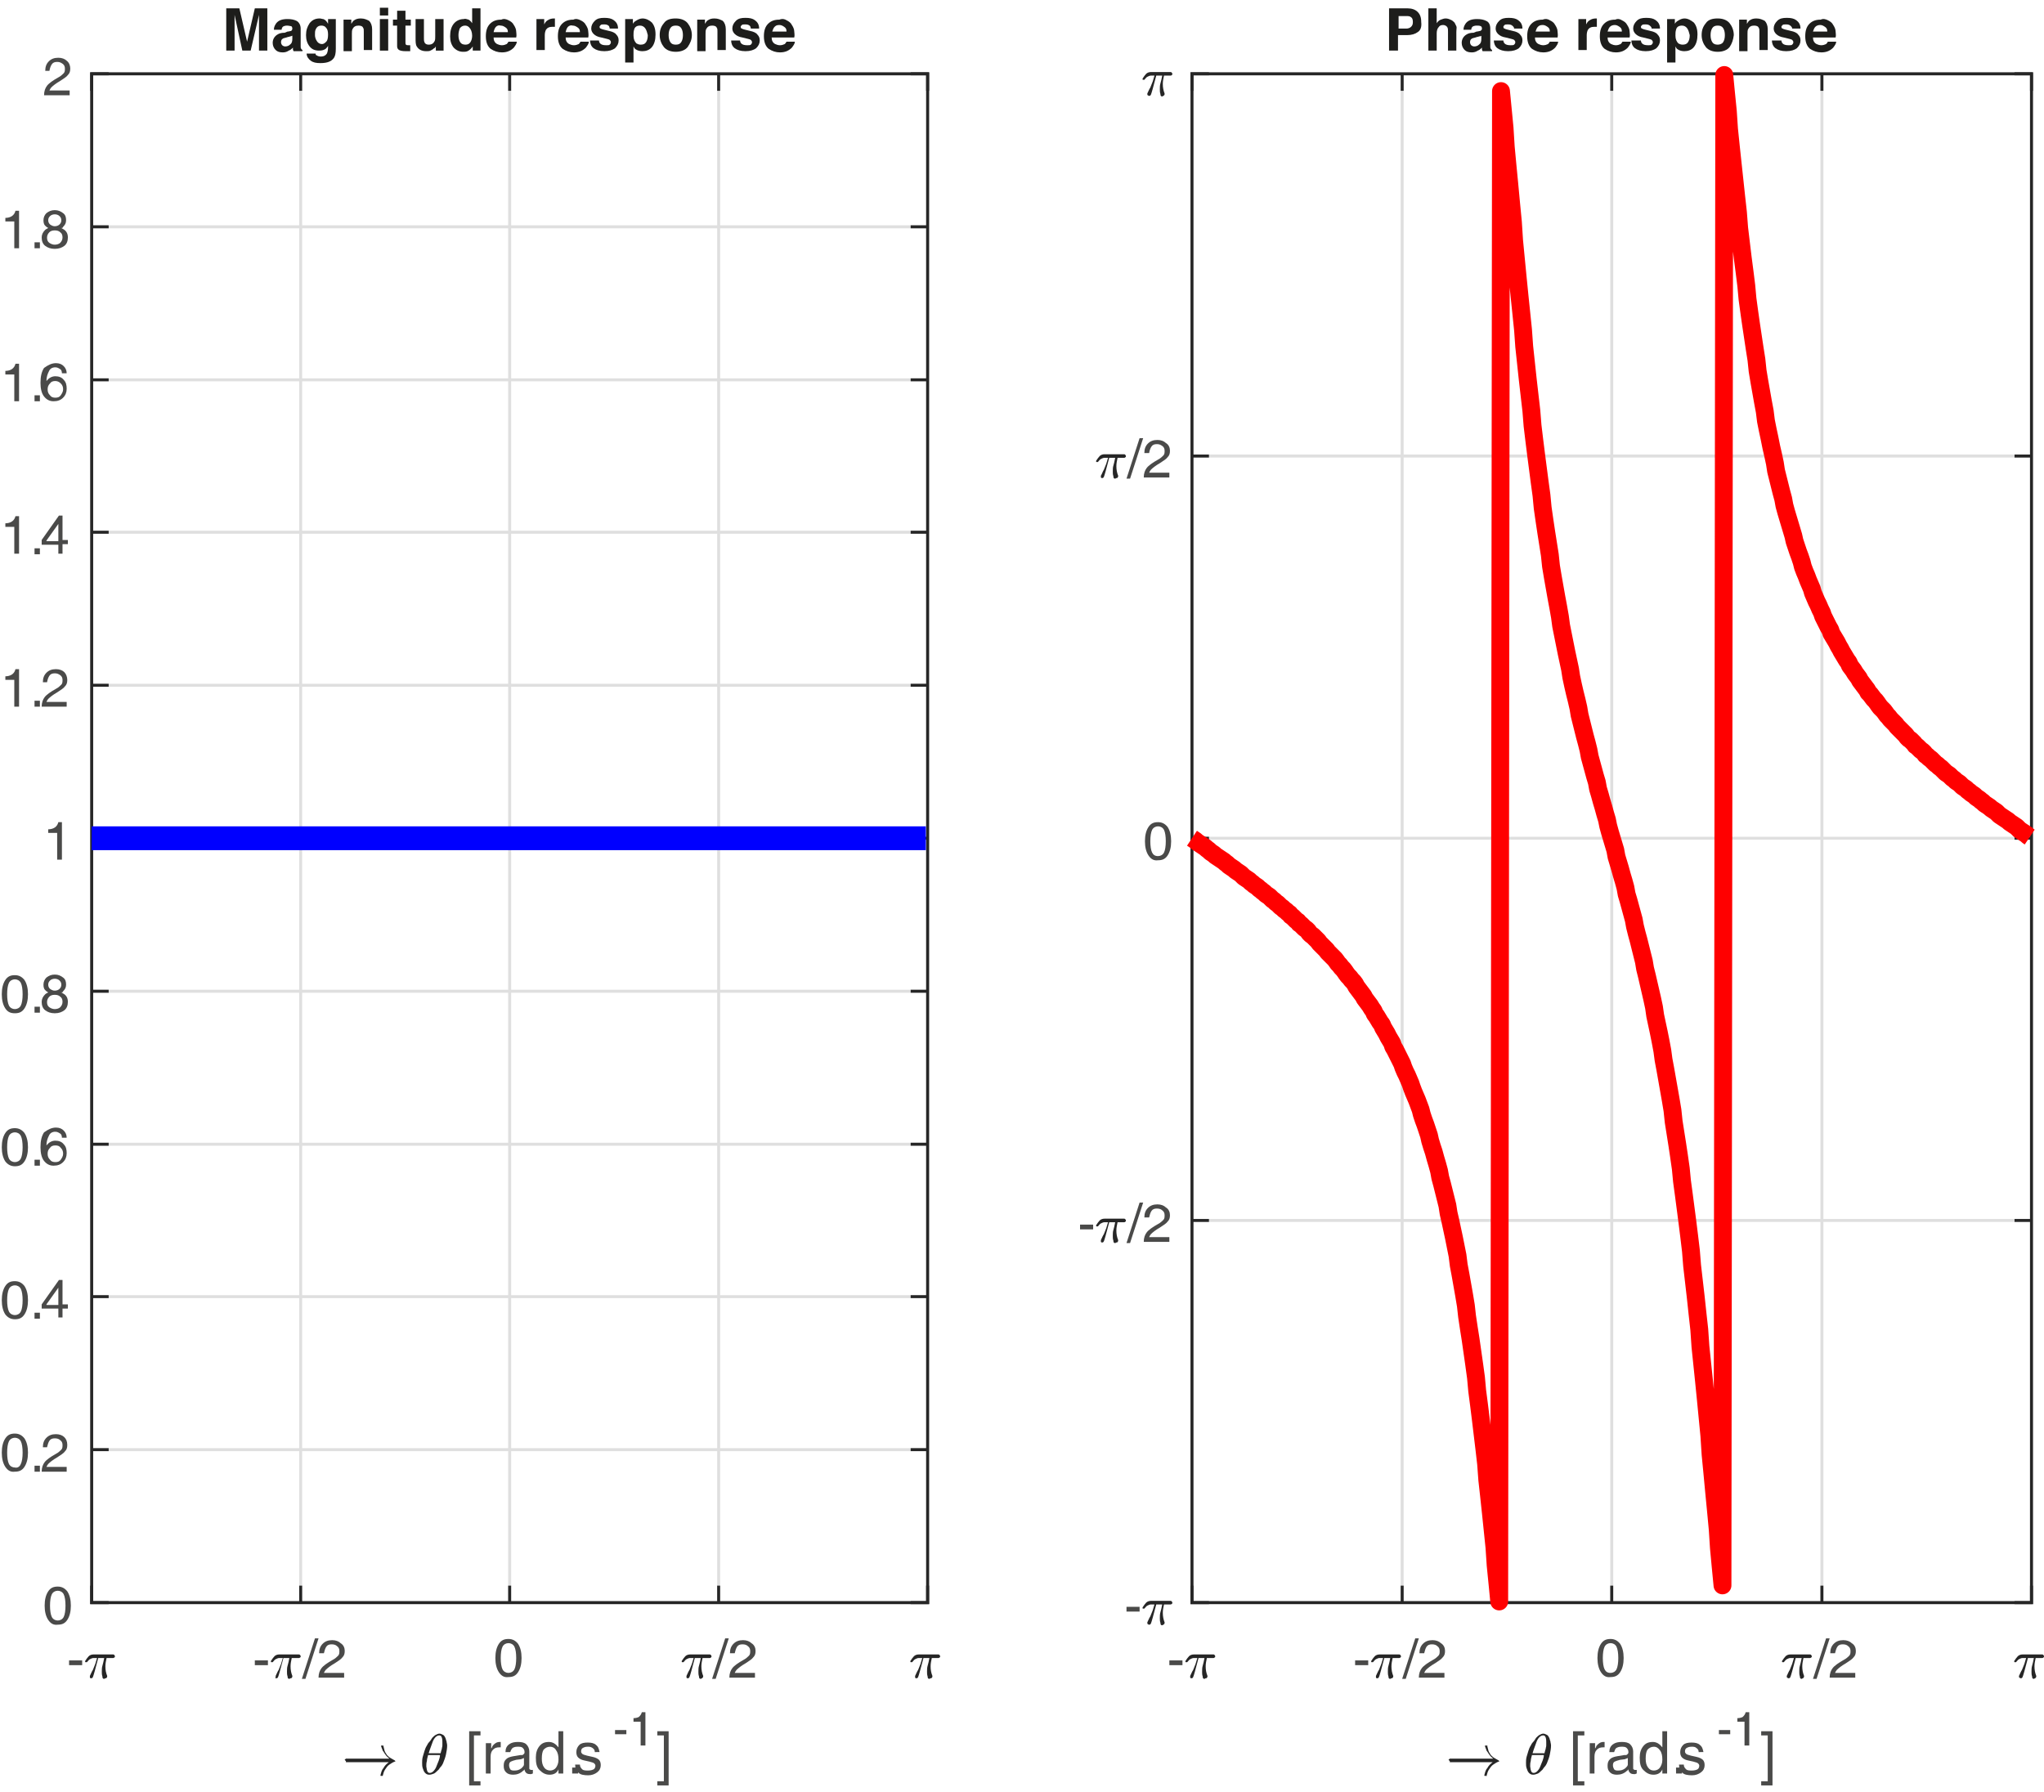 <?xml version="1.0" encoding="utf-8"?>
<!-- Generator: Adobe Illustrator 22.1.0, SVG Export Plug-In . SVG Version: 6.00 Build 0)  -->
<svg version="1.1" id="Layer_1" xmlns="http://www.w3.org/2000/svg" xmlns:xlink="http://www.w3.org/1999/xlink" x="0px" y="0px"
	 viewBox="0 0 343.3 301" style="enable-background:new 0 0 343.3 301;" xml:space="preserve">
<style type="text/css">
	.st0{fill:none;stroke:#DFDFDF;stroke-width:0.5;stroke-linejoin:round;stroke-miterlimit:10;}
	.st1{fill:none;stroke:#262626;stroke-width:0.5;stroke-linecap:square;stroke-linejoin:round;stroke-miterlimit:10;}
	.st2{fill:#4A4A49;}
	.st3{fill:#262626;}
	.st4{fill:#1D1D1B;}
	.st5{fill:none;stroke:#0000FF;stroke-width:4;stroke-linejoin:round;stroke-miterlimit:10;}
	.st6{fill:none;stroke:#FF0000;stroke-width:3;stroke-linejoin:round;stroke-miterlimit:10;}
</style>
<g>
	<path class="st0" d="M15.4,269.2V12.4 M50.5,269.2V12.4 M85.6,269.2V12.4 M120.7,269.2V12.4 M155.8,269.2V12.4 M155.8,269.2H15.4
		 M155.8,243.5H15.4 M155.8,217.8H15.4 M155.8,192.2H15.4 M155.8,166.5H15.4 M155.8,140.8H15.4 M155.8,115.1H15.4 M155.8,89.4H15.4
		 M155.8,63.8H15.4 M155.8,38.1H15.4 M155.8,12.4H15.4"/>
	<path class="st1" d="M15.4,269.2h140.4 M15.4,12.4h140.4 M15.4,269.2v-2.6 M50.5,269.2v-2.6 M85.6,269.2v-2.6 M120.7,269.2v-2.6
		 M155.8,269.2v-2.6 M15.4,12.4V15 M50.5,12.4V15 M85.6,12.4V15 M120.7,12.4V15 M155.8,12.4V15"/>
	<g>
		<path class="st2" d="M11.6,278.9h2.2v0.8h-2.2V278.9z"/>
	</g>
	<path class="st3" d="M15.1,281.6c0,0,0-0.1,0-0.1c0.2-0.4,0.3-0.7,0.5-1c0.1-0.3,0.3-0.7,0.4-1c0.1-0.3,0.2-0.7,0.3-1h-0.6
		c-0.2,0-0.4,0.1-0.6,0.2c-0.2,0.1-0.3,0.3-0.5,0.5c0,0,0,0-0.1,0h-0.1c-0.1,0-0.1,0-0.1-0.1c0,0,0,0,0-0.1c0.2-0.3,0.4-0.6,0.6-0.8
		c0.2-0.2,0.5-0.3,0.8-0.3h3.3c0.1,0,0.1,0,0.2,0.1c0,0,0.1,0.1,0.1,0.2c0,0.1,0,0.2-0.1,0.2c-0.1,0.1-0.1,0.1-0.2,0.1h-1.1
		c-0.1,0.5-0.2,0.9-0.2,1.4c0,0.6,0.1,1.1,0.3,1.6c0,0,0,0.1,0,0.1c0,0.1,0,0.1-0.1,0.2c0,0.1-0.1,0.1-0.2,0.1
		c-0.1,0-0.1,0.1-0.2,0.1c-0.2,0-0.3-0.1-0.3-0.4c-0.1-0.3-0.1-0.5-0.1-0.8c0-0.3,0-0.7,0.1-1c0.1-0.3,0.2-0.8,0.3-1.3h-1
		c-0.5,1.9-0.8,3-0.9,3.2c-0.1,0.2-0.2,0.2-0.3,0.2c-0.1,0-0.1,0-0.2-0.1C15.1,281.8,15.1,281.7,15.1,281.6L15.1,281.6z"/>
	<g>
		<path class="st2" d="M42.8,278.9H45v0.8h-2.2V278.9z"/>
	</g>
	<path class="st3" d="M46.3,281.6c0,0,0-0.1,0-0.1c0.2-0.4,0.3-0.7,0.5-1c0.1-0.3,0.3-0.7,0.4-1c0.1-0.3,0.2-0.7,0.3-1h-0.6
		c-0.2,0-0.4,0.1-0.6,0.2c-0.2,0.1-0.3,0.3-0.5,0.5c0,0,0,0-0.1,0h-0.1c-0.1,0-0.1,0-0.1-0.1c0,0,0,0,0-0.1c0.2-0.3,0.4-0.6,0.6-0.8
		c0.2-0.2,0.5-0.3,0.8-0.3h3.3c0.1,0,0.1,0,0.2,0.1c0,0,0.1,0.1,0.1,0.2c0,0.1,0,0.2-0.1,0.2c-0.1,0.1-0.1,0.1-0.2,0.1H49
		c-0.1,0.5-0.2,0.9-0.2,1.4c0,0.6,0.1,1.1,0.3,1.6c0,0,0,0.1,0,0.1c0,0.1,0,0.1-0.1,0.2c0,0.1-0.1,0.1-0.2,0.1
		c-0.1,0-0.1,0.1-0.2,0.1c-0.2,0-0.3-0.1-0.3-0.4c-0.1-0.3-0.1-0.5-0.1-0.8c0-0.3,0-0.7,0.1-1c0.1-0.3,0.2-0.8,0.3-1.3h-1
		c-0.5,1.9-0.8,3-0.9,3.2c-0.1,0.2-0.2,0.2-0.3,0.2c-0.1,0-0.1,0-0.2-0.1C46.3,281.8,46.3,281.7,46.3,281.6L46.3,281.6z"/>
	<g>
		<path class="st2" d="M53.5,275.2l-2.2,6.8h-0.6l2.2-6.8H53.5z"/>
		<path class="st2" d="M57.9,277.3c0,0.5-0.1,0.8-0.4,1.1c-0.2,0.3-0.7,0.6-1.3,1c-0.7,0.4-1.2,0.8-1.5,1.1
			c-0.1,0.1-0.2,0.3-0.3,0.5h3.4v0.8h-4.3v0c0-0.7,0.2-1.2,0.5-1.6c0.3-0.4,1-0.9,1.9-1.4c0.4-0.2,0.7-0.5,0.9-0.7
			c0.2-0.2,0.2-0.5,0.2-0.8c0-0.3-0.1-0.6-0.4-0.8c-0.2-0.2-0.5-0.3-0.9-0.3c-0.4,0-0.7,0.1-0.9,0.4c-0.2,0.3-0.3,0.7-0.4,1.1h-0.8
			c0-0.7,0.2-1.2,0.6-1.6c0.4-0.4,0.9-0.6,1.6-0.6c0.6,0,1.1,0.2,1.4,0.5C57.7,276.3,57.9,276.8,57.9,277.3z"/>
	</g>
	<g>
		<path class="st2" d="M83.8,280.9c-0.4-0.6-0.6-1.4-0.6-2.4s0.2-1.8,0.6-2.4c0.4-0.6,0.9-0.8,1.6-0.8c0.7,0,1.2,0.3,1.6,0.8
			c0.4,0.6,0.6,1.4,0.6,2.4s-0.2,1.8-0.6,2.4s-0.9,0.8-1.6,0.8C84.7,281.8,84.2,281.5,83.8,280.9z M86.4,280.4
			c0.2-0.4,0.3-1.1,0.3-1.9c0-0.8-0.1-1.5-0.3-1.9c-0.2-0.4-0.6-0.6-1-0.6c-0.4,0-0.8,0.2-1,0.6c-0.2,0.4-0.3,1.1-0.3,1.9
			c0,0.8,0.1,1.5,0.3,1.9s0.6,0.6,1,0.6C85.8,281,86.2,280.8,86.4,280.4z"/>
	</g>
	<path class="st3" d="M115.3,281.6c0,0,0-0.1,0-0.1c0.2-0.4,0.3-0.7,0.5-1c0.1-0.3,0.3-0.7,0.4-1c0.1-0.3,0.2-0.7,0.3-1h-0.6
		c-0.2,0-0.4,0.1-0.6,0.2c-0.2,0.1-0.3,0.3-0.5,0.5c0,0,0,0-0.1,0h-0.1c-0.1,0-0.1,0-0.1-0.1c0,0,0,0,0-0.1c0.2-0.3,0.4-0.6,0.6-0.8
		c0.2-0.2,0.5-0.3,0.8-0.3h3.3c0.1,0,0.1,0,0.2,0.1c0,0,0.1,0.1,0.1,0.2c0,0.1,0,0.2-0.1,0.2c-0.1,0.1-0.1,0.1-0.2,0.1H118
		c-0.1,0.5-0.2,0.9-0.2,1.4c0,0.6,0.1,1.1,0.3,1.6c0,0,0,0.1,0,0.1c0,0.1,0,0.1-0.1,0.2c0,0.1-0.1,0.1-0.1,0.1
		c-0.1,0-0.1,0.1-0.2,0.1c-0.2,0-0.3-0.1-0.3-0.4c-0.1-0.3-0.1-0.5-0.1-0.8c0-0.3,0-0.7,0.1-1c0.1-0.3,0.2-0.8,0.3-1.3h-1
		c-0.5,1.9-0.8,3-0.9,3.2c-0.1,0.2-0.2,0.2-0.3,0.2c-0.1,0-0.1,0-0.2-0.1C115.3,281.8,115.3,281.7,115.3,281.6L115.3,281.6z"/>
	<g>
		<path class="st2" d="M122.4,275.2l-2.2,6.8h-0.6l2.2-6.8H122.4z"/>
		<path class="st2" d="M126.9,277.3c0,0.5-0.1,0.8-0.4,1.1c-0.2,0.3-0.7,0.6-1.3,1c-0.7,0.4-1.2,0.8-1.5,1.1
			c-0.1,0.1-0.2,0.3-0.3,0.5h3.4v0.8h-4.3v0c0-0.7,0.2-1.2,0.5-1.6c0.3-0.4,1-0.9,1.9-1.4c0.4-0.2,0.7-0.5,0.9-0.7
			c0.2-0.2,0.2-0.5,0.2-0.8c0-0.3-0.1-0.6-0.4-0.8c-0.2-0.2-0.5-0.3-0.9-0.3c-0.4,0-0.7,0.1-0.9,0.4c-0.2,0.3-0.3,0.7-0.4,1.1h-0.8
			c0-0.7,0.2-1.2,0.6-1.6c0.4-0.4,0.9-0.6,1.6-0.6c0.6,0,1.1,0.2,1.4,0.5C126.7,276.3,126.9,276.8,126.9,277.3z"/>
	</g>
	<path class="st3" d="M153.7,281.6c0,0,0-0.1,0-0.1c0.2-0.4,0.3-0.7,0.5-1c0.1-0.3,0.3-0.7,0.4-1c0.1-0.3,0.2-0.7,0.3-1h-0.6
		c-0.2,0-0.4,0.1-0.6,0.2c-0.2,0.1-0.3,0.3-0.5,0.5c0,0,0,0-0.1,0h-0.1c-0.1,0-0.1,0-0.1-0.1c0,0,0,0,0-0.1c0.2-0.3,0.4-0.6,0.6-0.8
		c0.2-0.2,0.5-0.3,0.8-0.3h3.3c0.1,0,0.1,0,0.2,0.1c0,0,0.1,0.1,0.1,0.2c0,0.1,0,0.2-0.1,0.2c-0.1,0.1-0.1,0.1-0.2,0.1h-1.1
		c-0.1,0.5-0.2,0.9-0.2,1.4c0,0.6,0.1,1.1,0.3,1.6c0,0,0,0.1,0,0.1c0,0.1,0,0.1-0.1,0.2c0,0.1-0.1,0.1-0.2,0.1
		c-0.1,0-0.1,0.1-0.2,0.1c-0.2,0-0.3-0.1-0.3-0.4c-0.1-0.3-0.1-0.5-0.1-0.8c0-0.3,0-0.7,0.1-1c0.1-0.3,0.2-0.8,0.3-1.3h-1
		c-0.5,1.9-0.8,3-0.9,3.2c-0.1,0.2-0.2,0.2-0.3,0.2c-0.1,0-0.1,0-0.2-0.1C153.7,281.8,153.7,281.7,153.7,281.6L153.7,281.6z"/>
	<path class="st3" d="M58.1,295.8c0,0-0.1,0-0.1-0.1c0,0-0.1-0.1-0.1-0.1c0,0,0-0.1,0.1-0.1c0,0,0.1-0.1,0.1-0.1h7.3
		c-0.2-0.2-0.5-0.4-0.6-0.6c-0.2-0.2-0.3-0.5-0.5-0.7c-0.1-0.3-0.2-0.5-0.3-0.8c0-0.1,0-0.1,0.1-0.1h0.2c0,0,0,0,0.1,0
		c0,0,0,0,0,0.1c0.1,0.3,0.1,0.5,0.2,0.8s0.3,0.5,0.4,0.7c0.2,0.2,0.4,0.4,0.6,0.5c0.2,0.1,0.5,0.3,0.7,0.4c0,0,0.1,0.1,0.1,0.1
		c0,0.1,0,0.1-0.1,0.1c-0.3,0.1-0.6,0.3-0.9,0.5c-0.3,0.2-0.5,0.5-0.7,0.8c-0.2,0.3-0.3,0.6-0.4,1c0,0,0,0,0,0.1c0,0,0,0-0.1,0h-0.2
		c-0.1,0-0.1,0-0.1-0.1c0.1-0.4,0.2-0.9,0.5-1.2c0.2-0.4,0.5-0.7,0.9-1H58.1L58.1,295.8z"/>
	<g>
	</g>
	<path class="st3" d="M72.1,298.1c-0.3,0-0.5-0.1-0.7-0.3c-0.2-0.2-0.3-0.5-0.4-0.8c-0.1-0.3-0.1-0.6-0.1-0.9v0c0-0.3,0-0.6,0.1-1
		c0.1-0.3,0.2-0.7,0.3-1c0.1-0.3,0.2-0.6,0.4-0.9c0.1-0.2,0.2-0.4,0.4-0.6s0.3-0.4,0.5-0.7c0.2-0.2,0.4-0.4,0.6-0.5
		c0.2-0.1,0.4-0.2,0.6-0.2h0c0.2,0,0.4,0.1,0.6,0.2c0.2,0.1,0.3,0.3,0.4,0.5c0.1,0.2,0.1,0.4,0.2,0.6c0,0.2,0.1,0.4,0.1,0.7
		c0,0.5-0.1,1-0.2,1.5c-0.1,0.5-0.3,1-0.5,1.5c-0.1,0.2-0.2,0.4-0.4,0.6c-0.2,0.2-0.3,0.5-0.5,0.6c-0.2,0.2-0.4,0.4-0.6,0.5
		C72.6,298,72.4,298.1,72.1,298.1L72.1,298.1L72.1,298.1z M72.2,297.8c0.2,0,0.4-0.1,0.6-0.3c0.2-0.2,0.4-0.5,0.5-0.8
		c0.1-0.3,0.3-0.7,0.4-1c0.1-0.3,0.2-0.6,0.2-0.9h-2c-0.1,0.4-0.2,0.7-0.2,1c-0.1,0.3-0.1,0.6-0.1,0.9
		C71.7,297.5,71.8,297.8,72.2,297.8L72.2,297.8z M72,294.5h2c0.1-0.3,0.1-0.5,0.2-0.7c0-0.2,0.1-0.4,0.1-0.6c0-0.2,0-0.4,0-0.6
		c0-0.8-0.2-1.1-0.5-1.1c-0.4,0-0.8,0.3-1.1,1C72.5,293.1,72.2,293.8,72,294.5L72,294.5z"/>
	<g>
		<path class="st2" d="M78.8,290.8h1.9v0.7h-1.1v7.7h1.1v0.7h-1.9V290.8z"/>
		<path class="st2" d="M81.7,292.8h0.4h0.4v0.9c0.1-0.1,0.2-0.3,0.2-0.4c0.3-0.4,0.7-0.7,1.2-0.7c0.1,0,0.2,0,0.2,0v0.9l-0.2,0
			c-0.5,0-0.8,0.1-1.1,0.4c-0.3,0.3-0.4,0.7-0.4,1.2v2.8h-0.4h-0.4V292.8z"/>
		<path class="st2" d="M86.2,298.1c-0.5,0-0.9-0.1-1.2-0.4c-0.3-0.3-0.4-0.6-0.4-1.1c0-0.5,0.1-0.8,0.4-1.1c0.3-0.3,0.7-0.4,1.2-0.5
			l1.2-0.2c0.1,0,0.2,0,0.3,0c0.1,0,0.2-0.1,0.3-0.2s0.1-0.2,0.1-0.3v0c0-0.3-0.1-0.5-0.3-0.7s-0.5-0.2-0.9-0.2
			c-0.4,0-0.6,0.1-0.8,0.2c-0.2,0.2-0.3,0.4-0.4,0.7h-0.8c0-0.6,0.2-1,0.6-1.3s0.9-0.4,1.5-0.4c0.6,0,1.1,0.1,1.4,0.4
			c0.3,0.3,0.5,0.7,0.5,1.2v2.8c0,0.1,0,0.2,0.1,0.2c0.1,0.1,0.1,0.1,0.2,0.1c0,0,0.1,0,0.1,0c0,0,0.1,0,0.2,0v0.6
			c-0.1,0-0.2,0.1-0.3,0.1c-0.1,0-0.2,0-0.2,0c-0.3,0-0.6-0.1-0.7-0.3c-0.1-0.1-0.2-0.3-0.2-0.5c-0.1,0.1-0.1,0.2-0.2,0.2
			C87.4,297.9,86.8,298.1,86.2,298.1z M88,295.9v-0.6c-0.2,0.1-0.3,0.1-0.5,0.2l-0.8,0.1c-0.4,0.1-0.7,0.2-0.9,0.3
			c-0.2,0.1-0.3,0.3-0.3,0.6c0,0.3,0.1,0.5,0.2,0.7c0.2,0.2,0.4,0.2,0.7,0.2c0.5,0,0.8-0.1,1.2-0.4c0.2-0.2,0.4-0.4,0.4-0.6
			c0,0,0-0.1,0-0.2C88,296.2,88,296.1,88,295.9z"/>
		<path class="st2" d="M92.3,298.1c-0.7,0-1.2-0.3-1.7-0.8s-0.6-1.2-0.6-2.1c0-0.8,0.2-1.4,0.6-1.9c0.4-0.5,0.9-0.7,1.6-0.7
			c0.6,0,1.1,0.3,1.5,0.8l0.1,0.1v-2.7h0.4h0.4v7.1h-0.4h-0.4v-0.7l-0.1,0.2C93.4,297.9,92.9,298.1,92.3,298.1z M92.4,293.4
			c-0.5,0-0.8,0.2-1.1,0.5c-0.2,0.3-0.3,0.8-0.3,1.5c0,0.6,0.1,1.1,0.4,1.5c0.2,0.3,0.6,0.5,1,0.5c0.4,0,0.8-0.2,1-0.5
			s0.4-0.7,0.4-1.3c0-0.7-0.1-1.2-0.4-1.6C93.2,293.6,92.8,293.4,92.4,293.4z"/>
		<path class="st2" d="M96.1,296.9h1v1h-1V296.9z"/>
	</g>
	<g>
		<path class="st2" d="M99.9,294.3c0-0.3-0.1-0.5-0.4-0.7s-0.5-0.2-0.8-0.2c-0.4,0-0.6,0.1-0.8,0.2c-0.2,0.1-0.3,0.3-0.3,0.6
			c0,0.2,0.1,0.3,0.2,0.4c0.1,0.1,0.4,0.2,0.8,0.3l0.9,0.2c0.5,0.1,0.9,0.3,1.1,0.5c0.2,0.2,0.3,0.5,0.3,0.9c0,0.5-0.2,0.9-0.6,1.2
			s-0.9,0.5-1.5,0.5c-0.7,0-1.3-0.1-1.6-0.4c-0.4-0.3-0.6-0.7-0.6-1.4h0.8c0,0.4,0.2,0.6,0.4,0.8c0.2,0.2,0.6,0.2,1,0.2
			c0.4,0,0.7-0.1,0.9-0.2c0.2-0.1,0.3-0.4,0.3-0.6c0-0.2-0.1-0.3-0.2-0.4c-0.1-0.1-0.4-0.2-0.8-0.3l-0.9-0.2c-0.5-0.1-0.8-0.3-1-0.5
			c-0.2-0.2-0.3-0.5-0.3-0.9c0-0.5,0.2-0.9,0.5-1.2c0.3-0.3,0.8-0.4,1.4-0.4c0.6,0,1.1,0.1,1.4,0.4c0.4,0.3,0.5,0.7,0.6,1.2H99.9z"
			/>
	</g>
	<g>
		<path class="st2" d="M103.3,290.6h1.9v0.7h-1.9V290.6z"/>
		<path class="st2" d="M107.7,289.2h-1.3v-0.6c0.4,0,0.7-0.1,0.9-0.2c0.2-0.2,0.4-0.4,0.5-0.8h0.6v5.6h-0.4h-0.4V289.2z"/>
	</g>
	<g>
		<path class="st2" d="M112.3,299.9h-1.9v-0.7h1.1v-7.7h-1.1v-0.7h1.9V299.9z"/>
	</g>
	<path class="st1" d="M15.4,269.2V12.4 M155.8,269.2V12.4 M15.4,269.2H18 M15.4,243.5H18 M15.4,217.8H18 M15.4,192.2H18 M15.4,166.5
		H18 M15.4,140.8H18 M15.4,115.1H18 M15.4,89.4H18 M15.4,63.8H18 M15.4,38.1H18 M15.4,12.4H18 M155.8,269.2h-2.6 M155.8,243.5h-2.6
		 M155.8,217.8h-2.6 M155.8,192.2h-2.6 M155.8,166.5h-2.6 M155.8,140.8h-2.6 M155.8,115.1h-2.6 M155.8,89.4h-2.6 M155.8,63.8h-2.6
		 M155.8,38.1h-2.6 M155.8,12.4h-2.6"/>
	<g>
		<path class="st2" d="M8.1,272.1c-0.4-0.6-0.6-1.4-0.6-2.4s0.2-1.8,0.6-2.4c0.4-0.6,0.9-0.8,1.6-0.8c0.7,0,1.2,0.3,1.6,0.8
			c0.4,0.6,0.6,1.4,0.6,2.4s-0.2,1.8-0.6,2.4s-0.9,0.8-1.6,0.8C9,273,8.5,272.7,8.1,272.1z M10.7,271.6c0.2-0.4,0.3-1.1,0.3-1.9
			c0-0.8-0.1-1.5-0.3-1.9c-0.2-0.4-0.6-0.6-1-0.6c-0.4,0-0.8,0.2-1,0.6c-0.2,0.4-0.3,1.1-0.3,1.9c0,0.8,0.1,1.5,0.3,1.9
			s0.6,0.6,1,0.6C10.1,272.2,10.5,272,10.7,271.6z"/>
	</g>
	<g>
		<path class="st2" d="M0.9,246.4c-0.4-0.6-0.6-1.4-0.6-2.4s0.2-1.8,0.6-2.4c0.4-0.6,0.9-0.8,1.6-0.8c0.7,0,1.2,0.3,1.6,0.8
			c0.4,0.6,0.6,1.4,0.6,2.4s-0.2,1.8-0.6,2.4s-0.9,0.8-1.6,0.8C1.8,247.3,1.3,247,0.9,246.4z M3.5,245.9c0.2-0.4,0.3-1.1,0.3-1.9
			c0-0.8-0.1-1.5-0.3-1.9c-0.2-0.4-0.6-0.6-1-0.6c-0.4,0-0.8,0.2-1,0.6c-0.2,0.4-0.3,1.1-0.3,1.9c0,0.8,0.1,1.5,0.3,1.9
			s0.6,0.6,1,0.6C2.9,246.6,3.3,246.4,3.5,245.9z"/>
		<path class="st2" d="M5.8,246.2h0.9v1H5.8V246.2z"/>
	</g>
	<g>
		<path class="st2" d="M11.3,242.7c0,0.5-0.1,0.8-0.4,1.1c-0.2,0.3-0.7,0.6-1.3,1c-0.7,0.4-1.2,0.8-1.5,1.1
			c-0.1,0.1-0.2,0.3-0.3,0.5h3.4v0.8H7v0c0-0.7,0.2-1.2,0.5-1.6c0.3-0.4,1-0.9,1.9-1.4c0.4-0.2,0.7-0.5,0.9-0.7
			c0.2-0.2,0.2-0.5,0.2-0.8c0-0.3-0.1-0.6-0.4-0.8c-0.2-0.2-0.5-0.3-0.9-0.3c-0.4,0-0.7,0.1-0.9,0.4c-0.2,0.3-0.3,0.7-0.4,1.1H7.2
			c0-0.7,0.2-1.2,0.6-1.6c0.4-0.4,0.9-0.6,1.6-0.6c0.6,0,1.1,0.2,1.4,0.5C11.1,241.7,11.3,242.1,11.3,242.7z"/>
	</g>
	<g>
		<path class="st2" d="M0.9,220.8c-0.4-0.6-0.6-1.4-0.6-2.4s0.2-1.8,0.6-2.4c0.4-0.6,0.9-0.8,1.6-0.8c0.7,0,1.2,0.3,1.6,0.8
			c0.4,0.6,0.6,1.4,0.6,2.4s-0.2,1.8-0.6,2.4s-0.9,0.8-1.6,0.8C1.8,221.6,1.3,221.3,0.9,220.8z M3.5,220.3c0.2-0.4,0.3-1.1,0.3-1.9
			c0-0.8-0.1-1.5-0.3-1.9c-0.2-0.4-0.6-0.6-1-0.6c-0.4,0-0.8,0.2-1,0.6c-0.2,0.4-0.3,1.1-0.3,1.9c0,0.8,0.1,1.5,0.3,1.9
			s0.6,0.6,1,0.6C2.9,220.9,3.3,220.7,3.5,220.3z"/>
		<path class="st2" d="M5.8,220.5h0.9v1H5.8V220.5z"/>
	</g>
	<g>
		<path class="st2" d="M7,219.9v-0.4v-0.4l2.9-4.1h0.3h0.3v4.1h0.9v0.7h-0.9v1.5H9.8v-1.5H7z M9.8,219.2v-2.9l-2,2.8l0,0.1H9.8z"/>
	</g>
	<g>
		<path class="st2" d="M0.9,195.1c-0.4-0.6-0.6-1.4-0.6-2.4s0.2-1.8,0.6-2.4c0.4-0.6,0.9-0.8,1.6-0.8c0.7,0,1.2,0.3,1.6,0.8
			c0.4,0.6,0.6,1.4,0.6,2.4s-0.2,1.8-0.6,2.4s-0.9,0.8-1.6,0.8C1.8,195.9,1.3,195.6,0.9,195.1z M3.5,194.6c0.2-0.4,0.3-1.1,0.3-1.9
			c0-0.8-0.1-1.5-0.3-1.9c-0.2-0.4-0.6-0.6-1-0.6c-0.4,0-0.8,0.2-1,0.6c-0.2,0.4-0.3,1.1-0.3,1.9c0,0.8,0.1,1.5,0.3,1.9
			s0.6,0.6,1,0.6C2.9,195.2,3.3,195,3.5,194.6z"/>
		<path class="st2" d="M5.8,194.8h0.9v1H5.8V194.8z"/>
	</g>
	<g>
		<path class="st2" d="M9.4,189.4c0.6,0,1,0.2,1.3,0.5c0.3,0.3,0.5,0.7,0.5,1.2h-0.8c0-0.3-0.1-0.6-0.3-0.7s-0.4-0.3-0.8-0.3
			c-0.5,0-0.9,0.2-1.1,0.7c-0.2,0.4-0.4,0.9-0.4,1.6c0.4-0.5,0.9-0.8,1.5-0.8c0.6,0,1.1,0.2,1.4,0.6c0.4,0.4,0.5,0.9,0.5,1.5
			s-0.2,1.1-0.6,1.5c-0.4,0.4-0.9,0.6-1.6,0.6c-0.7,0-1.2-0.3-1.6-0.8c-0.4-0.5-0.6-1.3-0.6-2.3c0-1.1,0.2-1.9,0.6-2.5
			C8.1,189.7,8.7,189.4,9.4,189.4z M8,193.8c0,0.4,0.1,0.7,0.4,1c0.2,0.3,0.5,0.4,0.9,0.4s0.7-0.1,0.9-0.4c0.2-0.3,0.4-0.6,0.4-1
			s-0.1-0.7-0.4-1c-0.2-0.3-0.5-0.4-0.9-0.4s-0.7,0.1-0.9,0.4C8.1,193.1,8,193.4,8,193.8z"/>
	</g>
	<g>
		<path class="st2" d="M0.9,169.4c-0.4-0.6-0.6-1.4-0.6-2.4s0.2-1.8,0.6-2.4c0.4-0.6,0.9-0.8,1.6-0.8c0.7,0,1.2,0.3,1.6,0.8
			c0.4,0.6,0.6,1.4,0.6,2.4s-0.2,1.8-0.6,2.4s-0.9,0.8-1.6,0.8C1.8,170.2,1.3,170,0.9,169.4z M3.5,168.9c0.2-0.4,0.3-1.1,0.3-1.9
			c0-0.8-0.1-1.5-0.3-1.9c-0.2-0.4-0.6-0.6-1-0.6c-0.4,0-0.8,0.2-1,0.6c-0.2,0.4-0.3,1.1-0.3,1.9c0,0.8,0.1,1.5,0.3,1.9
			s0.6,0.6,1,0.6C2.9,169.5,3.3,169.3,3.5,168.9z"/>
		<path class="st2" d="M5.8,169.1h0.9v1H5.8V169.1z"/>
	</g>
	<g>
		<path class="st2" d="M10.3,166.7c0.2,0.1,0.3,0.2,0.5,0.3c0.4,0.3,0.6,0.7,0.6,1.3c0,0.6-0.2,1.1-0.6,1.4s-0.9,0.5-1.6,0.5
			s-1.2-0.2-1.6-0.5s-0.6-0.8-0.6-1.4c0-0.5,0.2-0.9,0.6-1.3c0.1-0.1,0.3-0.2,0.5-0.3c-0.1-0.1-0.2-0.1-0.3-0.2
			c-0.4-0.3-0.5-0.6-0.5-1.1c0-0.5,0.2-0.9,0.5-1.2c0.4-0.3,0.8-0.5,1.4-0.5s1,0.2,1.4,0.5c0.4,0.3,0.5,0.7,0.5,1.2
			c0,0.5-0.2,0.8-0.5,1.1C10.6,166.6,10.5,166.7,10.3,166.7z M9.2,167.1c-0.4,0-0.7,0.1-0.9,0.3c-0.2,0.2-0.4,0.5-0.4,0.9
			c0,0.4,0.1,0.7,0.4,0.9s0.6,0.3,0.9,0.3s0.7-0.1,0.9-0.3s0.4-0.5,0.4-0.9c0-0.4-0.1-0.7-0.4-0.9C9.9,167.2,9.6,167.1,9.2,167.1z
			 M9.2,166.4c0.3,0,0.6-0.1,0.8-0.3c0.2-0.2,0.3-0.4,0.3-0.7s-0.1-0.5-0.3-0.7s-0.5-0.3-0.8-0.3s-0.6,0.1-0.8,0.3s-0.3,0.4-0.3,0.7
			s0.1,0.5,0.3,0.7C8.7,166.3,8.9,166.4,9.2,166.4z"/>
	</g>
	<g>
		<path class="st2" d="M9.6,139.9H8.1v-0.6c0.4,0,0.8-0.1,1.1-0.3c0.3-0.2,0.5-0.5,0.6-0.9h0.6v6.3H10H9.6V139.9z"/>
	</g>
	<g>
		<path class="st2" d="M2.4,114.2H0.9v-0.6c0.4,0,0.8-0.1,1.1-0.3c0.3-0.2,0.5-0.5,0.6-0.9h0.6v6.3H2.8H2.4V114.2z"/>
		<path class="st2" d="M5.8,117.7h0.9v1H5.8V117.7z"/>
	</g>
	<g>
		<path class="st2" d="M11.3,114.2c0,0.5-0.1,0.8-0.4,1.1c-0.2,0.3-0.7,0.6-1.3,1c-0.7,0.4-1.2,0.8-1.5,1.1
			c-0.1,0.1-0.2,0.3-0.3,0.5h3.4v0.8H7v0c0-0.7,0.2-1.2,0.5-1.6c0.3-0.4,1-0.9,1.9-1.4c0.4-0.2,0.7-0.5,0.9-0.7s0.2-0.5,0.2-0.8
			c0-0.3-0.1-0.6-0.4-0.8s-0.5-0.3-0.9-0.3c-0.4,0-0.7,0.1-0.9,0.4c-0.2,0.3-0.3,0.6-0.4,1.1H7.2c0-0.7,0.2-1.2,0.6-1.6
			s0.9-0.6,1.6-0.6c0.6,0,1.1,0.2,1.4,0.5C11.1,113.2,11.3,113.7,11.3,114.2z"/>
	</g>
	<g>
		<path class="st2" d="M2.4,88.5H0.9v-0.6c0.4,0,0.8-0.1,1.1-0.3c0.3-0.2,0.5-0.5,0.6-0.9h0.6V93H2.8H2.4V88.5z"/>
		<path class="st2" d="M5.8,92.1h0.9v1H5.8V92.1z"/>
	</g>
	<g>
		<path class="st2" d="M7,91.5v-0.4v-0.4l2.9-4.1h0.3h0.3v4.1h0.9v0.7h-0.9V93H9.8v-1.5H7z M9.8,90.8V88l-2,2.8l0,0.1H9.8z"/>
	</g>
	<g>
		<path class="st2" d="M2.4,62.9H0.9v-0.6c0.4,0,0.8-0.1,1.1-0.3c0.3-0.2,0.5-0.5,0.6-0.9h0.6v6.3H2.8H2.4V62.9z"/>
		<path class="st2" d="M5.8,66.4h0.9v1H5.8V66.4z"/>
	</g>
	<g>
		<path class="st2" d="M9.4,61c0.6,0,1,0.2,1.3,0.5c0.3,0.3,0.5,0.7,0.5,1.2h-0.8c0-0.3-0.1-0.6-0.3-0.7s-0.4-0.3-0.8-0.3
			c-0.5,0-0.9,0.2-1.1,0.7c-0.2,0.4-0.4,0.9-0.4,1.6c0.4-0.5,0.9-0.8,1.5-0.8c0.6,0,1.1,0.2,1.4,0.6c0.4,0.4,0.5,0.9,0.5,1.5
			s-0.2,1.1-0.6,1.5c-0.4,0.4-0.9,0.6-1.6,0.6c-0.7,0-1.2-0.3-1.6-0.8c-0.4-0.5-0.6-1.3-0.6-2.3c0-1.1,0.2-1.9,0.6-2.5
			C8.1,61.3,8.7,61,9.4,61z M8,65.4c0,0.4,0.1,0.7,0.4,1c0.2,0.3,0.5,0.4,0.9,0.4s0.7-0.1,0.9-0.4s0.4-0.6,0.4-1s-0.1-0.7-0.4-1
			C10,64.2,9.7,64,9.3,64s-0.7,0.1-0.9,0.4C8.1,64.7,8,65,8,65.4z"/>
	</g>
	<g>
		<path class="st2" d="M2.4,37.2H0.9v-0.6c0.4,0,0.8-0.1,1.1-0.3c0.3-0.2,0.5-0.5,0.6-0.9h0.6v6.3H2.8H2.4V37.2z"/>
		<path class="st2" d="M5.8,40.7h0.9v1H5.8V40.7z"/>
	</g>
	<g>
		<path class="st2" d="M10.3,38.3c0.2,0.1,0.3,0.2,0.5,0.3c0.4,0.3,0.6,0.7,0.6,1.3c0,0.6-0.2,1.1-0.6,1.4s-0.9,0.5-1.6,0.5
			s-1.2-0.2-1.6-0.5s-0.6-0.8-0.6-1.4c0-0.5,0.2-0.9,0.6-1.3c0.1-0.1,0.3-0.2,0.5-0.3c-0.1-0.1-0.2-0.1-0.3-0.2
			c-0.4-0.3-0.5-0.6-0.5-1.1c0-0.5,0.2-0.9,0.5-1.2c0.4-0.3,0.8-0.5,1.4-0.5s1,0.2,1.4,0.5c0.4,0.3,0.5,0.7,0.5,1.2
			c0,0.5-0.2,0.8-0.5,1.1C10.6,38.2,10.5,38.3,10.3,38.3z M9.2,38.7c-0.4,0-0.7,0.1-0.9,0.3s-0.4,0.5-0.4,0.9c0,0.4,0.1,0.7,0.4,0.9
			s0.6,0.3,0.9,0.3s0.7-0.1,0.9-0.3s0.4-0.5,0.4-0.9c0-0.4-0.1-0.7-0.4-0.9C9.9,38.8,9.6,38.7,9.2,38.7z M9.2,38
			c0.3,0,0.6-0.1,0.8-0.3c0.2-0.2,0.3-0.4,0.3-0.7s-0.1-0.5-0.3-0.7s-0.5-0.3-0.8-0.3s-0.6,0.1-0.8,0.3S8.1,36.7,8.1,37
			s0.1,0.5,0.3,0.7C8.7,37.9,8.9,38,9.2,38z"/>
	</g>
	<g>
		<path class="st2" d="M11.8,11.5c0,0.5-0.1,0.8-0.4,1.1c-0.2,0.3-0.7,0.6-1.3,1c-0.7,0.4-1.2,0.8-1.5,1.1c-0.1,0.1-0.2,0.3-0.3,0.5
			h3.4V16H7.4v0c0-0.7,0.2-1.2,0.5-1.6c0.3-0.4,1-0.9,1.9-1.4c0.4-0.2,0.7-0.5,0.9-0.7s0.2-0.5,0.2-0.8c0-0.3-0.1-0.6-0.4-0.8
			s-0.5-0.3-0.9-0.3c-0.4,0-0.7,0.1-0.9,0.4c-0.2,0.3-0.3,0.6-0.4,1.1H7.6c0-0.7,0.2-1.2,0.6-1.6s0.9-0.6,1.6-0.6
			c0.6,0,1.1,0.2,1.4,0.5C11.6,10.5,11.8,11,11.8,11.5z"/>
	</g>
	<g>
		<path class="st4" d="M42.8,1.4h2.1v7.1h-1.4V3.7c0-0.1,0-0.3,0-0.6c0-0.3,0-0.4,0-0.6l-1.4,6h-1.4l-1.3-6c0,0.1,0,0.3,0,0.6
			c0,0.2,0,0.4,0,0.6v4.8H38V1.4h2.2L41.5,7L42.8,1.4z"/>
		<path class="st4" d="M48.3,5.3c0.3,0,0.4-0.1,0.6-0.1C49,5.1,49.1,5,49.1,4.8c0-0.2-0.1-0.4-0.2-0.4s-0.4-0.1-0.7-0.1
			c-0.3,0-0.6,0.1-0.7,0.2c-0.1,0.1-0.2,0.3-0.2,0.5H46c0-0.5,0.2-0.8,0.4-1.1c0.4-0.5,1-0.7,1.9-0.7c0.6,0,1.1,0.1,1.5,0.3
			c0.4,0.2,0.7,0.7,0.7,1.3v2.4c0,0.2,0,0.4,0,0.6c0,0.2,0,0.3,0.1,0.4c0,0.1,0.1,0.1,0.2,0.2v0.2h-1.5c0-0.1-0.1-0.2-0.1-0.3
			c0-0.1,0-0.2,0-0.3c-0.2,0.2-0.4,0.4-0.7,0.5c-0.3,0.2-0.6,0.3-1,0.3c-0.5,0-0.9-0.1-1.2-0.4s-0.5-0.7-0.5-1.2
			c0-0.6,0.3-1.1,0.8-1.4c0.3-0.2,0.7-0.3,1.2-0.3L48.3,5.3z M49.1,6C49,6,48.9,6.1,48.8,6.1c-0.1,0-0.2,0.1-0.4,0.1l-0.3,0.1
			c-0.3,0.1-0.5,0.1-0.6,0.2c-0.2,0.1-0.3,0.3-0.3,0.6c0,0.2,0.1,0.4,0.2,0.5c0.1,0.1,0.3,0.2,0.5,0.2c0.3,0,0.6-0.1,0.8-0.3
			c0.3-0.2,0.4-0.5,0.4-1V6z"/>
		<path class="st4" d="M54.3,3.2c0.3,0.1,0.6,0.4,0.8,0.8V3.2h1.3v5c0,0.7-0.1,1.2-0.3,1.5c-0.4,0.6-1.1,0.9-2.3,0.9
			c-0.7,0-1.2-0.1-1.6-0.4c-0.4-0.3-0.7-0.7-0.7-1.2H53c0,0.2,0.1,0.3,0.2,0.3c0.1,0.1,0.4,0.2,0.7,0.2c0.5,0,0.8-0.2,1-0.5
			c0.1-0.2,0.2-0.6,0.2-1.1V7.7c-0.1,0.2-0.3,0.4-0.4,0.5c-0.3,0.2-0.6,0.3-1.1,0.3c-0.7,0-1.2-0.2-1.6-0.7
			c-0.4-0.5-0.6-1.1-0.6-1.9c0-0.8,0.2-1.4,0.6-2c0.4-0.5,0.9-0.8,1.7-0.8C53.9,3.1,54.1,3.2,54.3,3.2z M54.8,7
			c0.2-0.2,0.3-0.6,0.3-1.2c0-0.5-0.1-0.9-0.3-1.1c-0.2-0.3-0.5-0.4-0.8-0.4c-0.5,0-0.8,0.2-1,0.7c-0.1,0.2-0.1,0.5-0.1,0.9
			c0,0.3,0.1,0.6,0.2,0.8c0.2,0.4,0.5,0.7,1,0.7C54.3,7.4,54.5,7.3,54.8,7z"/>
		<path class="st4" d="M62,3.5c0.3,0.3,0.5,0.8,0.5,1.4v3.5h-1.4V5.3c0-0.3,0-0.5-0.1-0.6c-0.1-0.3-0.4-0.4-0.8-0.4
			c-0.5,0-0.8,0.2-1,0.6c-0.1,0.2-0.1,0.5-0.1,0.8v2.9h-1.4V3.3h1.3V4c0.2-0.3,0.3-0.5,0.5-0.6c0.3-0.2,0.6-0.3,1.1-0.3
			C61.2,3.1,61.6,3.3,62,3.5z"/>
		<path class="st4" d="M65.2,2.6h-1.4V1.3h1.4V2.6z M63.8,3.2h1.4v5.3h-1.4V3.2z"/>
		<path class="st4" d="M66,4.3v-1h0.7V1.8h1.4v1.5h0.9v1h-0.9v2.8c0,0.2,0,0.4,0.1,0.4c0.1,0.1,0.2,0.1,0.5,0.1c0,0,0.1,0,0.1,0
			c0,0,0.1,0,0.1,0v1l-0.7,0c-0.7,0-1.1-0.1-1.3-0.3c-0.2-0.2-0.2-0.4-0.2-0.7V4.3H66z"/>
		<path class="st4" d="M71.2,3.2v3.2c0,0.3,0,0.5,0.1,0.7c0.1,0.3,0.4,0.4,0.7,0.4c0.5,0,0.8-0.2,1-0.6c0.1-0.2,0.1-0.5,0.1-0.8V3.2
			h1.4v5.3h-1.3V7.8c0,0,0,0.1-0.1,0.1C73.1,8,73,8.1,72.9,8.1c-0.2,0.2-0.4,0.3-0.6,0.4s-0.4,0.1-0.7,0.1c-0.8,0-1.3-0.3-1.6-0.8
			c-0.2-0.3-0.2-0.8-0.2-1.4V3.2H71.2z"/>
		<path class="st4" d="M78.7,3.3c0.2,0.1,0.4,0.3,0.6,0.6V1.4h1.4v7.1h-1.3V7.8c-0.2,0.3-0.4,0.5-0.7,0.7s-0.6,0.2-0.9,0.2
			c-0.6,0-1.1-0.2-1.6-0.7c-0.4-0.5-0.6-1.1-0.6-1.9c0-0.9,0.2-1.6,0.6-2.1s1-0.8,1.7-0.8C78.1,3.1,78.4,3.2,78.7,3.3z M79,7.1
			c0.2-0.3,0.3-0.7,0.3-1.1c0-0.6-0.2-1.1-0.5-1.4c-0.2-0.2-0.4-0.3-0.7-0.3c-0.4,0-0.7,0.2-0.9,0.5C77.1,5.1,77,5.5,77,5.9
			c0,0.5,0.1,0.9,0.3,1.2c0.2,0.3,0.5,0.4,0.9,0.4C78.5,7.5,78.8,7.4,79,7.1z"/>
		<path class="st4" d="M85.4,3.4c0.4,0.2,0.7,0.4,0.9,0.8c0.2,0.3,0.4,0.7,0.4,1.1c0,0.2,0.1,0.6,0,1h-3.8c0,0.5,0.2,0.9,0.6,1.1
			c0.2,0.1,0.5,0.2,0.8,0.2c0.3,0,0.6-0.1,0.8-0.2c0.1-0.1,0.2-0.2,0.3-0.4h1.4c0,0.3-0.2,0.6-0.5,1c-0.5,0.5-1.1,0.8-2,0.8
			c-0.7,0-1.3-0.2-1.9-0.6c-0.5-0.4-0.8-1.1-0.8-2.1c0-0.9,0.2-1.6,0.7-2.1c0.5-0.5,1.1-0.7,1.9-0.7C84.6,3.1,85,3.2,85.4,3.4z
			 M83.3,4.5C83.1,4.7,83,5,82.9,5.4h2.4c0-0.4-0.1-0.6-0.4-0.8s-0.5-0.3-0.8-0.3C83.8,4.2,83.5,4.3,83.3,4.5z"/>
		<path class="st4" d="M93.1,3.1c0,0,0.1,0,0.1,0v1.4c-0.1,0-0.2,0-0.2,0c-0.1,0-0.1,0-0.2,0c-0.6,0-0.9,0.2-1.1,0.5
			c-0.1,0.2-0.2,0.5-0.2,0.9v2.5h-1.4V3.2h1.3v0.9c0.2-0.4,0.4-0.6,0.6-0.7C92.3,3.2,92.6,3.1,93.1,3.1C93.1,3.1,93.1,3.1,93.1,3.1z
			"/>
		<path class="st4" d="M97.5,3.4c0.4,0.2,0.7,0.4,0.9,0.8c0.2,0.3,0.4,0.7,0.4,1.1c0,0.2,0.1,0.6,0,1H95c0,0.5,0.2,0.9,0.6,1.1
			c0.2,0.1,0.5,0.2,0.8,0.2c0.3,0,0.6-0.1,0.8-0.2c0.1-0.1,0.2-0.2,0.3-0.4h1.4c0,0.3-0.2,0.6-0.5,1c-0.5,0.5-1.1,0.8-2,0.8
			c-0.7,0-1.3-0.2-1.9-0.6c-0.5-0.4-0.8-1.1-0.8-2.1c0-0.9,0.2-1.6,0.7-2.1c0.5-0.5,1.1-0.7,1.9-0.7C96.7,3.1,97.1,3.2,97.5,3.4z
			 M95.4,4.5C95.2,4.7,95.1,5,95,5.4h2.4c0-0.4-0.1-0.6-0.4-0.8s-0.5-0.3-0.8-0.3C95.9,4.2,95.6,4.3,95.4,4.5z"/>
		<path class="st4" d="M100.6,6.8c0,0.2,0.1,0.4,0.2,0.5c0.2,0.2,0.5,0.3,1,0.3c0.3,0,0.5,0,0.6-0.1s0.2-0.2,0.2-0.4
			c0-0.2-0.1-0.3-0.2-0.4c-0.1-0.1-0.6-0.2-1.4-0.4c-0.6-0.1-1-0.3-1.3-0.6c-0.2-0.2-0.4-0.5-0.4-0.9c0-0.5,0.2-0.9,0.6-1.3
			s0.9-0.5,1.6-0.5c0.7,0,1.2,0.1,1.6,0.4s0.7,0.7,0.7,1.4h-1.4c0-0.2-0.1-0.3-0.1-0.4c-0.2-0.2-0.4-0.3-0.8-0.3
			c-0.3,0-0.5,0-0.6,0.1c-0.1,0.1-0.2,0.2-0.2,0.3c0,0.2,0.1,0.3,0.2,0.3c0.1,0.1,0.6,0.2,1.4,0.4c0.5,0.1,1,0.3,1.2,0.6
			c0.3,0.3,0.4,0.6,0.4,1c0,0.5-0.2,0.9-0.6,1.3c-0.4,0.3-1,0.5-1.8,0.5c-0.8,0-1.4-0.2-1.8-0.5c-0.4-0.3-0.6-0.8-0.6-1.3H100.6z"/>
		<path class="st4" d="M109.5,3.8c0.4,0.5,0.6,1.1,0.6,2c0,0.9-0.2,1.6-0.6,2.1c-0.4,0.5-1,0.7-1.6,0.7c-0.4,0-0.8-0.1-1.1-0.3
			c-0.2-0.1-0.3-0.3-0.4-0.5v2.7H105V3.2h1.3V4c0.1-0.2,0.3-0.4,0.5-0.5c0.3-0.2,0.7-0.4,1.1-0.4C108.5,3.1,109.1,3.4,109.5,3.8z
			 M108.4,4.8c-0.2-0.3-0.5-0.5-0.9-0.5c-0.5,0-0.9,0.2-1,0.7c-0.1,0.3-0.1,0.6-0.1,1c0,0.6,0.2,1,0.5,1.3c0.2,0.1,0.4,0.2,0.7,0.2
			c0.4,0,0.7-0.1,0.9-0.4s0.3-0.7,0.3-1.2C108.7,5.5,108.6,5.1,108.4,4.8z"/>
		<path class="st4" d="M115.5,7.9c-0.4,0.5-1.1,0.8-2,0.8c-0.9,0-1.6-0.3-2-0.8c-0.4-0.5-0.7-1.2-0.7-2c0-0.8,0.2-1.4,0.7-2
			c0.4-0.6,1.1-0.8,2-0.8c0.9,0,1.6,0.3,2,0.8s0.7,1.2,0.7,2C116.2,6.7,115.9,7.3,115.5,7.9z M114.4,7.1c0.2-0.3,0.3-0.7,0.3-1.2
			c0-0.5-0.1-0.9-0.3-1.2c-0.2-0.3-0.5-0.4-0.9-0.4s-0.7,0.1-0.9,0.4c-0.2,0.3-0.3,0.7-0.3,1.2c0,0.5,0.1,0.9,0.3,1.2
			c0.2,0.3,0.5,0.4,0.9,0.4S114.2,7.4,114.4,7.1z"/>
		<path class="st4" d="M121.4,3.5c0.3,0.3,0.5,0.8,0.5,1.4v3.5h-1.4V5.3c0-0.3,0-0.5-0.1-0.6c-0.1-0.3-0.4-0.4-0.8-0.4
			c-0.5,0-0.8,0.2-1,0.6c-0.1,0.2-0.1,0.5-0.1,0.8v2.9h-1.4V3.3h1.3V4c0.2-0.3,0.3-0.5,0.5-0.6c0.3-0.2,0.6-0.3,1.1-0.3
			C120.6,3.1,121,3.3,121.4,3.5z"/>
		<path class="st4" d="M124.3,6.8c0,0.2,0.1,0.4,0.2,0.5c0.2,0.2,0.5,0.3,1,0.3c0.3,0,0.5,0,0.6-0.1s0.2-0.2,0.2-0.4
			c0-0.2-0.1-0.3-0.2-0.4c-0.1-0.1-0.6-0.2-1.4-0.4c-0.6-0.1-1-0.3-1.3-0.6c-0.2-0.2-0.4-0.5-0.4-0.9c0-0.5,0.2-0.9,0.6-1.3
			s0.9-0.5,1.6-0.5c0.7,0,1.2,0.1,1.6,0.4s0.7,0.7,0.7,1.4h-1.4c0-0.2-0.1-0.3-0.1-0.4c-0.2-0.2-0.4-0.3-0.8-0.3
			c-0.3,0-0.5,0-0.6,0.1c-0.1,0.1-0.2,0.2-0.2,0.3c0,0.2,0.1,0.3,0.2,0.3c0.1,0.1,0.6,0.2,1.4,0.4c0.5,0.1,1,0.3,1.2,0.6
			c0.3,0.3,0.4,0.6,0.4,1c0,0.5-0.2,0.9-0.6,1.3c-0.4,0.3-1,0.5-1.8,0.5c-0.8,0-1.4-0.2-1.8-0.5c-0.4-0.3-0.6-0.8-0.6-1.3H124.3z"/>
		<path class="st4" d="M132.1,3.4c0.4,0.2,0.7,0.4,0.9,0.8c0.2,0.3,0.4,0.7,0.4,1.1c0,0.2,0.1,0.6,0,1h-3.8c0,0.5,0.2,0.9,0.6,1.1
			c0.2,0.1,0.5,0.2,0.8,0.2c0.3,0,0.6-0.1,0.8-0.2c0.1-0.1,0.2-0.2,0.3-0.4h1.4c0,0.3-0.2,0.6-0.5,1c-0.5,0.5-1.1,0.8-2,0.8
			c-0.7,0-1.3-0.2-1.9-0.6c-0.5-0.4-0.8-1.1-0.8-2.1c0-0.9,0.2-1.6,0.7-2.1c0.5-0.5,1.1-0.7,1.9-0.7C131.4,3.1,131.8,3.2,132.1,3.4z
			 M130.1,4.5c-0.2,0.2-0.3,0.5-0.4,0.8h2.4c0-0.4-0.1-0.6-0.4-0.8s-0.5-0.3-0.8-0.3C130.5,4.2,130.3,4.3,130.1,4.5z"/>
	</g>
	<polyline class="st5" points="15.4,140.8 15.7,140.8 16,140.8 16.2,140.8 16.5,140.8 16.8,140.8 17.1,140.8 17.4,140.8 17.6,140.8 
		17.9,140.8 18.2,140.8 18.5,140.8 18.8,140.8 19.1,140.8 19.3,140.8 19.6,140.8 19.9,140.8 20.2,140.8 20.5,140.8 20.7,140.8 
		21,140.8 21.3,140.8 21.6,140.8 21.9,140.8 22.1,140.8 22.4,140.8 22.7,140.8 23,140.8 23.3,140.8 23.5,140.8 23.8,140.8 
		24.1,140.8 24.4,140.8 24.7,140.8 24.9,140.8 25.2,140.8 25.5,140.8 25.8,140.8 26.1,140.8 26.4,140.8 26.6,140.8 26.9,140.8 
		27.2,140.8 27.5,140.8 27.8,140.8 28,140.8 28.3,140.8 28.6,140.8 28.9,140.8 29.2,140.8 29.4,140.8 29.7,140.8 30,140.8 
		30.3,140.8 30.6,140.8 30.8,140.8 31.1,140.8 31.4,140.8 31.7,140.8 32,140.8 32.2,140.8 32.5,140.8 32.8,140.8 33.1,140.8 
		33.4,140.8 33.7,140.8 33.9,140.8 34.2,140.8 34.5,140.8 34.8,140.8 35.1,140.8 35.3,140.8 35.6,140.8 35.9,140.8 36.2,140.8 
		36.5,140.8 36.7,140.8 37,140.8 37.3,140.8 37.6,140.8 37.9,140.8 38.1,140.8 38.4,140.8 38.7,140.8 39,140.8 39.3,140.8 
		39.6,140.8 39.8,140.8 40.1,140.8 40.4,140.8 40.7,140.8 41,140.8 41.2,140.8 41.5,140.8 41.8,140.8 42.1,140.8 42.4,140.8 
		42.6,140.8 42.9,140.8 43.2,140.8 43.5,140.8 43.8,140.8 44,140.8 44.3,140.8 44.6,140.8 44.9,140.8 45.2,140.8 45.4,140.8 
		45.7,140.8 46,140.8 46.3,140.8 46.6,140.8 46.9,140.8 47.1,140.8 47.4,140.8 47.7,140.8 48,140.8 48.3,140.8 48.5,140.8 
		48.8,140.8 49.1,140.8 49.4,140.8 49.7,140.8 49.9,140.8 50.2,140.8 50.5,140.8 50.8,140.8 51.1,140.8 51.3,140.8 51.6,140.8 
		51.9,140.8 52.2,140.8 52.5,140.8 52.7,140.8 53,140.8 53.3,140.8 53.6,140.8 53.9,140.8 54.2,140.8 54.4,140.8 54.7,140.8 
		55,140.8 55.3,140.8 55.6,140.8 55.8,140.8 56.1,140.8 56.4,140.8 56.7,140.8 57,140.8 57.2,140.8 57.5,140.8 57.8,140.8 
		58.1,140.8 58.4,140.8 58.6,140.8 58.9,140.8 59.2,140.8 59.5,140.8 59.8,140.8 60,140.8 60.3,140.8 60.6,140.8 60.9,140.8 
		61.2,140.8 61.5,140.8 61.7,140.8 62,140.8 62.3,140.8 62.6,140.8 62.9,140.8 63.1,140.8 63.4,140.8 63.7,140.8 64,140.8 
		64.3,140.8 64.5,140.8 64.8,140.8 65.1,140.8 65.4,140.8 65.7,140.8 65.9,140.8 66.2,140.8 66.5,140.8 66.8,140.8 67.1,140.8 
		67.3,140.8 67.6,140.8 67.9,140.8 68.2,140.8 68.5,140.8 68.8,140.8 69,140.8 69.3,140.8 69.6,140.8 69.9,140.8 70.2,140.8 
		70.4,140.8 70.7,140.8 71,140.8 71.3,140.8 71.6,140.8 71.8,140.8 72.1,140.8 72.4,140.8 72.7,140.8 73,140.8 73.2,140.8 
		73.5,140.8 73.8,140.8 74.1,140.8 74.4,140.8 74.7,140.8 74.9,140.8 75.2,140.8 75.5,140.8 75.8,140.8 76.1,140.8 76.3,140.8 
		76.6,140.8 76.9,140.8 77.2,140.8 77.5,140.8 77.7,140.8 78,140.8 78.3,140.8 78.6,140.8 78.9,140.8 79.1,140.8 79.4,140.8 
		79.7,140.8 80,140.8 80.3,140.8 80.5,140.8 80.8,140.8 81.1,140.8 81.4,140.8 81.7,140.8 82,140.8 82.2,140.8 82.5,140.8 
		82.8,140.8 83.1,140.8 83.4,140.8 83.6,140.8 83.9,140.8 84.2,140.8 84.5,140.8 84.8,140.8 85,140.8 85.3,140.8 85.6,140.8 
		85.9,140.8 86.2,140.8 86.4,140.8 86.7,140.8 87,140.8 87.3,140.8 87.6,140.8 87.8,140.8 88.1,140.8 88.4,140.8 88.7,140.8 
		89,140.8 89.3,140.8 89.5,140.8 89.8,140.8 90.1,140.8 90.4,140.8 90.7,140.8 90.9,140.8 91.2,140.8 91.5,140.8 91.8,140.8 
		92.1,140.8 92.3,140.8 92.6,140.8 92.9,140.8 93.2,140.8 93.5,140.8 93.7,140.8 94,140.8 94.3,140.8 94.6,140.8 94.9,140.8 
		95.1,140.8 95.4,140.8 95.7,140.8 96,140.8 96.3,140.8 96.6,140.8 96.8,140.8 97.1,140.8 97.4,140.8 97.7,140.8 98,140.8 
		98.2,140.8 98.5,140.8 98.8,140.8 99.1,140.8 99.4,140.8 99.6,140.8 99.9,140.8 100.2,140.8 100.5,140.8 100.8,140.8 101,140.8 
		101.3,140.8 101.6,140.8 101.9,140.8 102.2,140.8 102.4,140.8 102.7,140.8 103,140.8 103.3,140.8 103.6,140.8 103.9,140.8 
		104.1,140.8 104.4,140.8 104.7,140.8 105,140.8 105.3,140.8 105.5,140.8 105.8,140.8 106.1,140.8 106.4,140.8 106.7,140.8 
		106.9,140.8 107.2,140.8 107.5,140.8 107.8,140.8 108.1,140.8 108.3,140.8 108.6,140.8 108.9,140.8 109.2,140.8 109.5,140.8 
		109.8,140.8 110,140.8 110.3,140.8 110.6,140.8 110.9,140.8 111.2,140.8 111.4,140.8 111.7,140.8 112,140.8 112.3,140.8 
		112.6,140.8 112.8,140.8 113.1,140.8 113.4,140.8 113.7,140.8 114,140.8 114.2,140.8 114.5,140.8 114.8,140.8 115.1,140.8 
		115.4,140.8 115.6,140.8 115.9,140.8 116.2,140.8 116.5,140.8 116.8,140.8 117.1,140.8 117.3,140.8 117.6,140.8 117.9,140.8 
		118.2,140.8 118.5,140.8 118.7,140.8 119,140.8 119.3,140.8 119.6,140.8 119.9,140.8 120.1,140.8 120.4,140.8 120.7,140.8 
		121,140.8 121.3,140.8 121.5,140.8 121.8,140.8 122.1,140.8 122.4,140.8 122.7,140.8 122.9,140.8 123.2,140.8 123.5,140.8 
		123.8,140.8 124.1,140.8 124.4,140.8 124.6,140.8 124.9,140.8 125.2,140.8 125.5,140.8 125.8,140.8 126,140.8 126.3,140.8 
		126.6,140.8 126.9,140.8 127.2,140.8 127.4,140.8 127.7,140.8 128,140.8 128.3,140.8 128.6,140.8 128.8,140.8 129.1,140.8 
		129.4,140.8 129.7,140.8 130,140.8 130.2,140.8 130.5,140.8 130.8,140.8 131.1,140.8 131.4,140.8 131.7,140.8 131.9,140.8 
		132.2,140.8 132.5,140.8 132.8,140.8 133.1,140.8 133.3,140.8 133.6,140.8 133.9,140.8 134.2,140.8 134.5,140.8 134.7,140.8 
		135,140.8 135.3,140.8 135.6,140.8 135.9,140.8 136.1,140.8 136.4,140.8 136.7,140.8 137,140.8 137.3,140.8 137.5,140.8 
		137.8,140.8 138.1,140.8 138.4,140.8 138.7,140.8 139,140.8 139.2,140.8 139.5,140.8 139.8,140.8 140.1,140.8 140.4,140.8 
		140.6,140.8 140.9,140.8 141.2,140.8 141.5,140.8 141.8,140.8 142,140.8 142.3,140.8 142.6,140.8 142.9,140.8 143.2,140.8 
		143.4,140.8 143.7,140.8 144,140.8 144.3,140.8 144.6,140.8 144.9,140.8 145.1,140.8 145.4,140.8 145.7,140.8 146,140.8 
		146.3,140.8 146.5,140.8 146.8,140.8 147.1,140.8 147.4,140.8 147.7,140.8 147.9,140.8 148.2,140.8 148.5,140.8 148.8,140.8 
		149.1,140.8 149.3,140.8 149.6,140.8 149.9,140.8 150.2,140.8 150.5,140.8 150.7,140.8 151,140.8 151.3,140.8 151.6,140.8 
		151.9,140.8 152.2,140.8 152.4,140.8 152.7,140.8 153,140.8 153.3,140.8 153.6,140.8 153.8,140.8 154.1,140.8 154.4,140.8 
		154.7,140.8 155,140.8 155.2,140.8 155.5,140.8 	"/>
	<path class="st0" d="M200.2,269.2V12.4 M235.5,269.2V12.4 M270.7,269.2V12.4 M306,269.2V12.4 M341.2,269.2V12.4 M341.2,269.2h-141
		 M341.2,205h-141 M341.2,140.8h-141 M341.2,76.6h-141 M341.2,12.4h-141"/>
	<path class="st1" d="M200.2,269.2h141 M200.2,12.4h141 M200.2,269.2v-2.6 M235.5,269.2v-2.6 M270.7,269.2v-2.6 M306,269.2v-2.6
		 M341.2,269.2v-2.6 M200.2,12.4V15 M235.5,12.4V15 M270.7,12.4V15 M306,12.4V15 M341.2,12.4V15"/>
	<g>
		<path class="st2" d="M196.4,278.9h2.2v0.8h-2.2V278.9z"/>
	</g>
	<path class="st3" d="M199.9,281.6c0,0,0-0.1,0-0.1c0.2-0.4,0.3-0.7,0.5-1c0.1-0.3,0.3-0.7,0.4-1c0.1-0.3,0.2-0.7,0.3-1h-0.6
		c-0.2,0-0.4,0.1-0.6,0.2c-0.2,0.1-0.3,0.3-0.5,0.5c0,0,0,0-0.1,0h-0.1c-0.1,0-0.1,0-0.1-0.1c0,0,0,0,0-0.1c0.2-0.3,0.4-0.6,0.6-0.8
		c0.2-0.2,0.5-0.3,0.8-0.3h3.3c0.1,0,0.1,0,0.2,0.1c0,0,0.1,0.1,0.1,0.2c0,0.1,0,0.2-0.1,0.2c-0.1,0.1-0.1,0.1-0.2,0.1h-1.1
		c-0.1,0.5-0.2,0.9-0.2,1.4c0,0.6,0.1,1.1,0.3,1.6c0,0,0,0.1,0,0.1c0,0.1,0,0.1-0.1,0.2c0,0.1-0.1,0.1-0.2,0.1
		c-0.1,0-0.1,0.1-0.2,0.1c-0.2,0-0.3-0.1-0.3-0.4c-0.1-0.3-0.1-0.5-0.1-0.8c0-0.3,0-0.7,0.1-1c0.1-0.3,0.2-0.8,0.3-1.3h-1
		c-0.5,1.9-0.8,3-0.9,3.2c-0.1,0.2-0.2,0.2-0.3,0.2c-0.1,0-0.1,0-0.2-0.1C199.9,281.8,199.9,281.7,199.9,281.6L199.9,281.6z"/>
	<g>
		<path class="st2" d="M227.6,278.9h2.2v0.8h-2.2V278.9z"/>
	</g>
	<path class="st3" d="M231.1,281.6c0,0,0-0.1,0-0.1c0.2-0.4,0.3-0.7,0.5-1c0.1-0.3,0.3-0.7,0.4-1s0.2-0.7,0.3-1h-0.6
		c-0.2,0-0.4,0.1-0.6,0.2c-0.2,0.1-0.3,0.3-0.5,0.5c0,0,0,0-0.1,0h-0.1c-0.1,0-0.1,0-0.1-0.1c0,0,0,0,0-0.1c0.2-0.3,0.4-0.6,0.6-0.8
		c0.2-0.2,0.5-0.3,0.8-0.3h3.3c0.1,0,0.1,0,0.2,0.1c0,0,0.1,0.1,0.1,0.2c0,0.1,0,0.2-0.1,0.2c-0.1,0.1-0.1,0.1-0.2,0.1h-1.1
		c-0.1,0.5-0.2,0.9-0.2,1.4c0,0.6,0.1,1.1,0.3,1.6c0,0,0,0.1,0,0.1c0,0.1,0,0.1-0.1,0.2c0,0.1-0.1,0.1-0.2,0.1
		c-0.1,0-0.1,0.1-0.2,0.1c-0.2,0-0.3-0.1-0.3-0.4c-0.1-0.3-0.1-0.5-0.1-0.8c0-0.3,0-0.7,0.1-1c0.1-0.3,0.2-0.8,0.3-1.3h-1
		c-0.5,1.9-0.8,3-0.9,3.2c-0.1,0.2-0.2,0.2-0.3,0.2c-0.1,0-0.1,0-0.2-0.1C231.1,281.8,231.1,281.7,231.1,281.6L231.1,281.6z"/>
	<g>
		<path class="st2" d="M238.3,275.2l-2.2,6.8h-0.6l2.2-6.8H238.3z"/>
		<path class="st2" d="M242.7,277.3c0,0.5-0.1,0.8-0.4,1.1c-0.2,0.3-0.7,0.6-1.3,1c-0.7,0.4-1.2,0.8-1.5,1.1
			c-0.1,0.1-0.2,0.3-0.3,0.5h3.4v0.8h-4.3v0c0-0.7,0.2-1.2,0.5-1.6c0.3-0.4,1-0.9,1.9-1.4c0.4-0.2,0.7-0.5,0.9-0.7
			c0.2-0.2,0.2-0.5,0.2-0.8c0-0.3-0.1-0.6-0.4-0.8c-0.2-0.2-0.5-0.3-0.9-0.3c-0.4,0-0.7,0.1-0.9,0.4c-0.2,0.3-0.3,0.7-0.4,1.1h-0.8
			c0-0.7,0.2-1.2,0.6-1.6c0.4-0.4,0.9-0.6,1.6-0.6c0.6,0,1.1,0.2,1.4,0.5C242.5,276.3,242.7,276.8,242.7,277.3z"/>
	</g>
	<g>
		<path class="st2" d="M268.9,280.9c-0.4-0.6-0.6-1.4-0.6-2.4s0.2-1.8,0.6-2.4c0.4-0.6,0.9-0.8,1.6-0.8c0.7,0,1.2,0.3,1.6,0.8
			c0.4,0.6,0.6,1.4,0.6,2.4s-0.2,1.8-0.6,2.4c-0.4,0.6-0.9,0.8-1.6,0.8C269.8,281.8,269.3,281.5,268.9,280.9z M271.5,280.4
			c0.2-0.4,0.3-1.1,0.3-1.9c0-0.8-0.1-1.5-0.3-1.9c-0.2-0.4-0.6-0.6-1-0.6c-0.4,0-0.8,0.2-1,0.6c-0.2,0.4-0.3,1.1-0.3,1.9
			c0,0.8,0.1,1.5,0.3,1.9c0.2,0.4,0.5,0.6,1,0.6C270.9,281,271.3,280.8,271.5,280.4z"/>
	</g>
	<path class="st3" d="M300.1,281.6c0,0,0-0.1,0-0.1c0.2-0.4,0.3-0.7,0.5-1c0.1-0.3,0.3-0.7,0.4-1s0.2-0.7,0.3-1h-0.6
		c-0.2,0-0.4,0.1-0.6,0.2c-0.2,0.1-0.3,0.3-0.5,0.5c0,0,0,0-0.1,0h-0.1c-0.1,0-0.1,0-0.1-0.1c0,0,0,0,0-0.1c0.2-0.3,0.4-0.6,0.6-0.8
		c0.2-0.2,0.5-0.3,0.8-0.3h3.3c0.1,0,0.1,0,0.2,0.1c0,0,0.1,0.1,0.1,0.2c0,0.1,0,0.2-0.1,0.2c-0.1,0.1-0.1,0.1-0.2,0.1h-1.1
		c-0.1,0.5-0.2,0.9-0.2,1.4c0,0.6,0.1,1.1,0.3,1.6c0,0,0,0.1,0,0.1c0,0.1,0,0.1-0.1,0.2c0,0.1-0.1,0.1-0.1,0.1
		c-0.1,0-0.1,0.1-0.2,0.1c-0.2,0-0.3-0.1-0.3-0.4c-0.1-0.3-0.1-0.5-0.1-0.8c0-0.3,0-0.7,0.1-1c0.1-0.3,0.2-0.8,0.3-1.3h-1
		c-0.5,1.9-0.8,3-0.9,3.2c-0.1,0.2-0.2,0.2-0.3,0.2c-0.1,0-0.1,0-0.2-0.1C300.1,281.8,300.1,281.7,300.1,281.6L300.1,281.6z"/>
	<g>
		<path class="st2" d="M307.3,275.2l-2.2,6.8h-0.6l2.2-6.8H307.3z"/>
		<path class="st2" d="M311.7,277.3c0,0.5-0.1,0.8-0.4,1.1c-0.2,0.3-0.7,0.6-1.3,1c-0.7,0.4-1.2,0.8-1.5,1.1
			c-0.1,0.1-0.2,0.3-0.3,0.5h3.4v0.8h-4.3v0c0-0.7,0.2-1.2,0.5-1.6c0.3-0.4,1-0.9,1.9-1.4c0.4-0.2,0.7-0.5,0.9-0.7
			c0.2-0.2,0.2-0.5,0.2-0.8c0-0.3-0.1-0.6-0.4-0.8c-0.2-0.2-0.5-0.3-0.9-0.3c-0.4,0-0.7,0.1-0.9,0.4c-0.2,0.3-0.3,0.7-0.4,1.1h-0.8
			c0-0.7,0.2-1.2,0.6-1.6c0.4-0.4,0.9-0.6,1.6-0.6c0.6,0,1.1,0.2,1.4,0.5C311.5,276.3,311.7,276.8,311.7,277.3z"/>
	</g>
	<path class="st3" d="M339.1,281.6c0,0,0-0.1,0-0.1c0.2-0.4,0.3-0.7,0.5-1c0.1-0.3,0.3-0.7,0.4-1s0.2-0.7,0.3-1h-0.6
		c-0.2,0-0.4,0.1-0.6,0.2c-0.2,0.1-0.3,0.3-0.5,0.5c0,0,0,0-0.1,0h-0.1c-0.1,0-0.1,0-0.1-0.1c0,0,0,0,0-0.1c0.2-0.3,0.4-0.6,0.6-0.8
		c0.2-0.2,0.5-0.3,0.8-0.3h3.3c0.1,0,0.1,0,0.2,0.1c0,0,0.1,0.1,0.1,0.2c0,0.1,0,0.2-0.1,0.2c-0.1,0.1-0.1,0.1-0.2,0.1h-1.1
		c-0.1,0.5-0.2,0.9-0.2,1.4c0,0.6,0.1,1.1,0.3,1.6c0,0,0,0.1,0,0.1c0,0.1,0,0.1-0.1,0.2c0,0.1-0.1,0.1-0.1,0.1
		c-0.1,0-0.1,0.1-0.2,0.1c-0.2,0-0.3-0.1-0.3-0.4c-0.1-0.3-0.1-0.5-0.1-0.8c0-0.3,0-0.7,0.1-1c0.1-0.3,0.2-0.8,0.3-1.3h-1
		c-0.5,1.9-0.8,3-0.9,3.2c-0.1,0.2-0.2,0.2-0.3,0.2c-0.1,0-0.1,0-0.2-0.1C339.1,281.8,339.1,281.7,339.1,281.6L339.1,281.6z"/>
	<path class="st3" d="M243.5,295.8c0,0-0.1,0-0.1-0.1c0,0-0.1-0.1-0.1-0.1c0,0,0-0.1,0.1-0.1c0,0,0.1-0.1,0.1-0.1h7.3
		c-0.2-0.2-0.5-0.4-0.6-0.6c-0.2-0.2-0.3-0.5-0.5-0.7c-0.1-0.3-0.2-0.5-0.3-0.8c0-0.1,0-0.1,0.1-0.1h0.2c0,0,0,0,0.1,0s0,0,0,0.1
		c0.1,0.3,0.1,0.5,0.2,0.8s0.3,0.5,0.4,0.7c0.2,0.2,0.4,0.4,0.6,0.5c0.2,0.1,0.5,0.3,0.7,0.4c0,0,0.1,0.1,0.1,0.1
		c0,0.1,0,0.1-0.1,0.1c-0.3,0.1-0.6,0.3-0.9,0.5c-0.3,0.2-0.5,0.5-0.7,0.8c-0.2,0.3-0.3,0.6-0.4,1c0,0,0,0,0,0.1s0,0-0.1,0h-0.2
		c-0.1,0-0.1,0-0.1-0.1c0.1-0.4,0.2-0.9,0.5-1.2c0.2-0.4,0.5-0.7,0.9-1H243.5L243.5,295.8z"/>
	<g>
	</g>
	<path class="st3" d="M257.5,298.1c-0.3,0-0.5-0.1-0.7-0.3c-0.2-0.2-0.3-0.5-0.4-0.8c-0.1-0.3-0.1-0.6-0.1-0.9v0c0-0.3,0-0.6,0.1-1
		c0.1-0.3,0.2-0.7,0.3-1c0.1-0.3,0.2-0.6,0.4-0.9c0.1-0.2,0.2-0.4,0.4-0.6s0.3-0.4,0.5-0.7c0.2-0.2,0.4-0.4,0.6-0.5
		c0.2-0.1,0.4-0.2,0.6-0.2h0c0.2,0,0.4,0.1,0.6,0.2c0.2,0.1,0.3,0.3,0.4,0.5c0.1,0.2,0.1,0.4,0.2,0.6c0,0.2,0.1,0.4,0.1,0.7
		c0,0.5-0.1,1-0.2,1.5c-0.1,0.5-0.3,1-0.5,1.5c-0.1,0.2-0.2,0.4-0.4,0.6c-0.2,0.2-0.3,0.5-0.5,0.6c-0.2,0.2-0.4,0.4-0.6,0.5
		C258,298,257.8,298.1,257.5,298.1L257.5,298.1L257.5,298.1z M257.6,297.8c0.2,0,0.4-0.1,0.6-0.3c0.2-0.2,0.4-0.5,0.5-0.8
		c0.1-0.3,0.3-0.7,0.4-1c0.1-0.3,0.2-0.6,0.2-0.9h-2c-0.1,0.4-0.2,0.7-0.2,1c-0.1,0.3-0.1,0.6-0.1,0.9
		C257.1,297.5,257.2,297.8,257.6,297.8L257.6,297.8z M257.4,294.5h2c0.1-0.3,0.1-0.5,0.2-0.7c0-0.2,0.1-0.4,0.1-0.6
		c0-0.2,0-0.4,0-0.6c0-0.8-0.2-1.1-0.5-1.1c-0.4,0-0.8,0.3-1.1,1C257.9,293.1,257.6,293.8,257.4,294.5L257.4,294.5z"/>
	<g>
		<path class="st2" d="M264.2,290.8h1.9v0.7H265v7.7h1.1v0.7h-1.9V290.8z"/>
		<path class="st2" d="M267.1,292.8h0.4h0.4v0.9c0.1-0.1,0.2-0.3,0.2-0.4c0.3-0.4,0.7-0.7,1.2-0.7c0.1,0,0.2,0,0.2,0v0.9l-0.2,0
			c-0.5,0-0.8,0.1-1.1,0.4c-0.3,0.3-0.4,0.7-0.4,1.2v2.8h-0.4h-0.4V292.8z"/>
		<path class="st2" d="M271.6,298.1c-0.5,0-0.9-0.1-1.2-0.4c-0.3-0.3-0.4-0.6-0.4-1.1c0-0.5,0.1-0.8,0.4-1.1
			c0.3-0.3,0.7-0.4,1.2-0.5l1.2-0.2c0.1,0,0.2,0,0.3,0c0.1,0,0.2-0.1,0.3-0.2c0.1-0.1,0.1-0.2,0.1-0.3v0c0-0.3-0.1-0.5-0.3-0.7
			c-0.2-0.2-0.5-0.2-0.9-0.2c-0.4,0-0.6,0.1-0.8,0.2s-0.3,0.4-0.4,0.7h-0.8c0-0.6,0.2-1,0.6-1.3c0.4-0.3,0.9-0.4,1.5-0.4
			c0.6,0,1.1,0.1,1.4,0.4c0.3,0.3,0.5,0.7,0.5,1.2v2.8c0,0.1,0,0.2,0.1,0.2c0.1,0.1,0.1,0.1,0.2,0.1c0,0,0.1,0,0.1,0
			c0,0,0.1,0,0.2,0v0.6c-0.1,0-0.2,0.1-0.3,0.1c-0.1,0-0.2,0-0.2,0c-0.3,0-0.6-0.1-0.7-0.3c-0.1-0.1-0.2-0.3-0.2-0.5
			c-0.1,0.1-0.1,0.2-0.2,0.2C272.8,297.9,272.2,298.1,271.6,298.1z M273.4,295.9v-0.6c-0.2,0.1-0.3,0.1-0.5,0.2l-0.8,0.1
			c-0.4,0.1-0.7,0.2-0.9,0.3c-0.2,0.1-0.3,0.3-0.3,0.6c0,0.3,0.1,0.5,0.2,0.7c0.2,0.2,0.4,0.2,0.7,0.2c0.5,0,0.8-0.1,1.2-0.4
			c0.2-0.2,0.4-0.4,0.4-0.6c0,0,0-0.1,0-0.2C273.4,296.2,273.4,296.1,273.4,295.9z"/>
		<path class="st2" d="M277.7,298.1c-0.7,0-1.2-0.3-1.7-0.8s-0.6-1.2-0.6-2.1c0-0.8,0.2-1.4,0.6-1.9c0.4-0.5,0.9-0.7,1.6-0.7
			c0.6,0,1.1,0.3,1.5,0.8l0.1,0.1v-2.7h0.4h0.4v7.1h-0.4h-0.4v-0.7l-0.1,0.2C278.8,297.9,278.3,298.1,277.7,298.1z M277.8,293.4
			c-0.5,0-0.8,0.2-1.1,0.5c-0.2,0.3-0.3,0.8-0.3,1.5c0,0.6,0.1,1.1,0.4,1.5s0.6,0.5,1,0.5c0.4,0,0.8-0.2,1-0.5s0.4-0.7,0.4-1.3
			c0-0.7-0.1-1.2-0.4-1.6S278.2,293.4,277.8,293.4z"/>
		<path class="st2" d="M281.5,296.9h1v1h-1V296.9z"/>
	</g>
	<g>
		<path class="st2" d="M285.3,294.3c0-0.3-0.1-0.5-0.4-0.7c-0.2-0.2-0.5-0.2-0.8-0.2c-0.4,0-0.6,0.1-0.8,0.2
			c-0.2,0.1-0.3,0.3-0.3,0.6c0,0.2,0.1,0.3,0.2,0.4c0.1,0.1,0.4,0.2,0.8,0.3l0.9,0.2c0.5,0.1,0.9,0.3,1.1,0.5
			c0.2,0.2,0.3,0.5,0.3,0.9c0,0.5-0.2,0.9-0.6,1.2s-0.9,0.5-1.5,0.5c-0.7,0-1.3-0.1-1.6-0.4c-0.4-0.3-0.6-0.7-0.6-1.4h0.8
			c0,0.4,0.2,0.6,0.4,0.8s0.6,0.2,1,0.2c0.4,0,0.7-0.1,0.9-0.2c0.2-0.1,0.3-0.4,0.3-0.6c0-0.2-0.1-0.3-0.2-0.4
			c-0.1-0.1-0.4-0.2-0.8-0.3l-0.9-0.2c-0.5-0.1-0.8-0.3-1-0.5c-0.2-0.2-0.3-0.5-0.3-0.9c0-0.5,0.2-0.9,0.5-1.2s0.8-0.4,1.4-0.4
			c0.6,0,1.1,0.1,1.4,0.4c0.4,0.3,0.5,0.7,0.6,1.2H285.3z"/>
	</g>
	<g>
		<path class="st2" d="M288.7,290.6h1.9v0.7h-1.9V290.6z"/>
		<path class="st2" d="M293.1,289.2h-1.3v-0.6c0.4,0,0.7-0.1,0.9-0.2c0.2-0.2,0.4-0.4,0.5-0.8h0.6v5.6h-0.4h-0.4V289.2z"/>
	</g>
	<g>
		<path class="st2" d="M297.7,299.9h-1.9v-0.7h1.1v-7.7h-1.1v-0.7h1.9V299.9z"/>
	</g>
	<path class="st1" d="M200.2,269.2V12.4 M341.2,269.2V12.4 M200.2,269.2h2.6 M200.2,205h2.6 M200.2,140.8h2.6 M200.2,76.6h2.6
		 M200.2,12.4h2.6 M341.2,269.2h-2.6 M341.2,205h-2.6 M341.2,140.8h-2.6 M341.2,76.6h-2.6 M341.2,12.4h-2.6"/>
	<g>
		<path class="st2" d="M189.2,269.9h2.2v0.8h-2.2V269.9z"/>
	</g>
	<path class="st3" d="M192.7,272.6c0,0,0-0.1,0-0.1c0.2-0.4,0.3-0.7,0.5-1c0.1-0.3,0.3-0.7,0.4-1s0.2-0.7,0.3-1h-0.6
		c-0.2,0-0.4,0.1-0.6,0.2c-0.2,0.1-0.3,0.3-0.5,0.5c0,0,0,0-0.1,0h-0.1c-0.1,0-0.1,0-0.1-0.1c0,0,0,0,0-0.1c0.2-0.3,0.4-0.6,0.6-0.8
		c0.2-0.2,0.5-0.3,0.8-0.3h3.3c0.1,0,0.1,0,0.2,0.1c0,0,0.1,0.1,0.1,0.2c0,0.1,0,0.2-0.1,0.2c-0.1,0.1-0.1,0.1-0.2,0.1h-1.1
		c-0.1,0.5-0.2,0.9-0.2,1.4c0,0.6,0.1,1.1,0.3,1.6c0,0,0,0.1,0,0.1c0,0.1,0,0.1-0.1,0.2c0,0.1-0.1,0.1-0.1,0.1
		c-0.1,0-0.1,0.1-0.2,0.1c-0.2,0-0.3-0.1-0.3-0.4c-0.1-0.3-0.1-0.5-0.1-0.8c0-0.3,0-0.7,0.1-1c0.1-0.3,0.2-0.8,0.3-1.3h-1
		c-0.5,1.9-0.8,3-0.9,3.2c-0.1,0.2-0.2,0.2-0.3,0.2c-0.1,0-0.1,0-0.2-0.1C192.7,272.8,192.7,272.7,192.7,272.6L192.7,272.6z"/>
	<g>
		<path class="st2" d="M181.4,205.7h2.2v0.8h-2.2V205.7z"/>
	</g>
	<path class="st3" d="M184.9,208.4c0,0,0-0.1,0-0.1c0.2-0.4,0.3-0.7,0.5-1c0.1-0.3,0.3-0.7,0.4-1c0.1-0.3,0.2-0.7,0.3-1h-0.6
		c-0.2,0-0.4,0.1-0.6,0.2c-0.2,0.1-0.3,0.3-0.5,0.5c0,0,0,0-0.1,0h-0.1c-0.1,0-0.1,0-0.1-0.1c0,0,0,0,0-0.1c0.2-0.3,0.4-0.6,0.6-0.8
		c0.2-0.2,0.5-0.3,0.8-0.3h3.3c0.1,0,0.1,0,0.2,0.1c0,0,0.1,0.1,0.1,0.2c0,0.1,0,0.2-0.1,0.2c-0.1,0.1-0.1,0.1-0.2,0.1h-1.1
		c-0.1,0.5-0.2,0.9-0.2,1.4c0,0.6,0.1,1.1,0.3,1.6c0,0,0,0.1,0,0.1c0,0.1,0,0.1-0.1,0.2c0,0.1-0.1,0.1-0.2,0.1
		c-0.1,0-0.1,0.1-0.2,0.1c-0.2,0-0.3-0.1-0.3-0.4c-0.1-0.3-0.1-0.5-0.1-0.8c0-0.3,0-0.7,0.1-1c0.1-0.3,0.2-0.8,0.3-1.3h-1
		c-0.5,1.9-0.8,3-0.9,3.2c-0.1,0.2-0.2,0.2-0.3,0.2c-0.1,0-0.1,0-0.2-0.1C184.9,208.6,184.9,208.5,184.9,208.4L184.9,208.4z"/>
	<g>
		<path class="st2" d="M192,202l-2.2,6.8h-0.6l2.2-6.8H192z"/>
		<path class="st2" d="M196.5,204.1c0,0.5-0.1,0.8-0.4,1.1c-0.2,0.3-0.7,0.6-1.3,1c-0.7,0.4-1.2,0.8-1.5,1.1
			c-0.1,0.1-0.2,0.3-0.3,0.5h3.4v0.8h-4.3v0c0-0.7,0.2-1.2,0.5-1.6c0.3-0.4,1-0.9,1.9-1.4c0.4-0.2,0.7-0.5,0.9-0.7
			c0.2-0.2,0.2-0.5,0.2-0.8c0-0.3-0.1-0.6-0.4-0.8c-0.2-0.2-0.5-0.3-0.9-0.3c-0.4,0-0.7,0.1-0.9,0.4c-0.2,0.3-0.3,0.7-0.4,1.1h-0.8
			c0-0.7,0.2-1.2,0.6-1.6c0.4-0.4,0.9-0.6,1.6-0.6c0.6,0,1.1,0.2,1.4,0.5C196.3,203.1,196.5,203.6,196.5,204.1z"/>
	</g>
	<g>
		<path class="st2" d="M192.9,143.7c-0.4-0.6-0.6-1.4-0.6-2.4s0.2-1.8,0.6-2.4c0.4-0.6,0.9-0.8,1.6-0.8c0.7,0,1.2,0.3,1.6,0.8
			c0.4,0.6,0.6,1.4,0.6,2.4s-0.2,1.8-0.6,2.4c-0.4,0.6-0.9,0.8-1.6,0.8C193.8,144.6,193.3,144.3,192.9,143.7z M195.5,143.2
			c0.2-0.4,0.3-1.1,0.3-1.9c0-0.8-0.1-1.5-0.3-1.9c-0.2-0.4-0.6-0.6-1-0.6c-0.4,0-0.8,0.2-1,0.6c-0.2,0.4-0.3,1.1-0.3,1.9
			c0,0.8,0.1,1.5,0.3,1.9c0.2,0.4,0.5,0.6,1,0.6C194.9,143.8,195.3,143.6,195.5,143.2z"/>
	</g>
	<path class="st3" d="M184.9,80c0,0,0-0.1,0-0.1c0.2-0.3,0.3-0.7,0.5-1c0.1-0.3,0.3-0.7,0.4-1c0.1-0.3,0.2-0.7,0.3-1h-0.6
		c-0.2,0-0.4,0.1-0.6,0.2c-0.2,0.1-0.3,0.3-0.5,0.5c0,0,0,0-0.1,0h-0.1c-0.1,0-0.1,0-0.1-0.1c0,0,0,0,0-0.1c0.2-0.3,0.4-0.6,0.6-0.8
		c0.2-0.2,0.5-0.3,0.8-0.3h3.3c0.1,0,0.1,0,0.2,0.1c0,0,0.1,0.1,0.1,0.2c0,0.1,0,0.2-0.1,0.2c-0.1,0.1-0.1,0.1-0.2,0.1h-1.1
		c-0.1,0.5-0.2,0.9-0.2,1.4c0,0.6,0.1,1.1,0.3,1.6c0,0,0,0.1,0,0.1c0,0.1,0,0.1-0.1,0.2c0,0.1-0.1,0.1-0.2,0.1
		c-0.1,0-0.1,0.1-0.2,0.1c-0.2,0-0.3-0.1-0.3-0.4c-0.1-0.3-0.1-0.5-0.1-0.8c0-0.3,0-0.7,0.1-1c0.1-0.3,0.2-0.8,0.3-1.3h-1
		c-0.5,1.9-0.8,3-0.9,3.2c-0.1,0.2-0.2,0.2-0.3,0.2c-0.1,0-0.1,0-0.2-0.1C184.9,80.2,184.9,80.1,184.9,80L184.9,80z"/>
	<g>
		<path class="st2" d="M192,73.6l-2.2,6.8h-0.6l2.2-6.8H192z"/>
		<path class="st2" d="M196.5,75.7c0,0.5-0.1,0.8-0.4,1.1c-0.2,0.3-0.7,0.6-1.3,1c-0.7,0.4-1.2,0.8-1.5,1.1
			c-0.1,0.1-0.2,0.3-0.3,0.5h3.4v0.8h-4.3v0c0-0.7,0.2-1.2,0.5-1.6c0.3-0.4,1-0.9,1.9-1.4c0.4-0.2,0.7-0.5,0.9-0.7s0.2-0.5,0.2-0.8
			c0-0.3-0.1-0.6-0.4-0.8s-0.5-0.3-0.9-0.3c-0.4,0-0.7,0.1-0.9,0.4c-0.2,0.3-0.3,0.6-0.4,1.1h-0.8c0-0.7,0.2-1.2,0.6-1.6
			c0.4-0.4,0.9-0.6,1.6-0.6c0.6,0,1.1,0.2,1.4,0.5C196.3,74.7,196.5,75.2,196.5,75.7z"/>
	</g>
	<path class="st3" d="M192.7,15.8c0,0,0-0.1,0-0.1c0.2-0.4,0.3-0.7,0.5-1c0.1-0.3,0.3-0.7,0.4-1c0.1-0.3,0.2-0.7,0.3-1h-0.6
		c-0.2,0-0.4,0.1-0.6,0.2c-0.2,0.1-0.3,0.3-0.5,0.5c0,0,0,0-0.1,0h-0.1c-0.1,0-0.1,0-0.1-0.1c0,0,0,0,0-0.1c0.2-0.3,0.4-0.6,0.6-0.8
		c0.2-0.2,0.5-0.3,0.8-0.3h3.3c0.1,0,0.1,0,0.2,0.1c0,0,0.1,0.1,0.1,0.2c0,0.1,0,0.2-0.1,0.2c-0.1,0.1-0.1,0.1-0.2,0.1h-1.1
		c-0.1,0.5-0.2,0.9-0.2,1.4c0,0.6,0.1,1.1,0.3,1.6c0,0,0,0.1,0,0.1c0,0.1,0,0.1-0.1,0.2c0,0.1-0.1,0.1-0.1,0.1
		c-0.1,0-0.1,0.1-0.2,0.1c-0.2,0-0.3-0.1-0.3-0.4c-0.1-0.3-0.1-0.5-0.1-0.8c0-0.3,0-0.7,0.1-1c0.1-0.3,0.2-0.8,0.3-1.3h-1
		c-0.5,1.9-0.8,3-0.9,3.2c-0.1,0.2-0.2,0.2-0.3,0.2c-0.1,0-0.1,0-0.2-0.1C192.7,16,192.7,15.9,192.7,15.8L192.7,15.8z"/>
	<g>
		<path class="st4" d="M238.1,5.4c-0.4,0.3-1,0.5-1.8,0.5h-1.5v2.6h-1.5V1.4h3.1c0.7,0,1.3,0.2,1.7,0.6c0.4,0.4,0.6,0.9,0.6,1.7
			C238.8,4.5,238.6,5.1,238.1,5.4z M237,2.9c-0.2-0.2-0.5-0.2-0.8-0.2h-1.3v2.1h1.3c0.3,0,0.6-0.1,0.8-0.3s0.3-0.4,0.3-0.8
			C237.3,3.3,237.2,3,237,2.9z"/>
		<path class="st4" d="M243.6,3.3c0.3,0.1,0.5,0.3,0.7,0.5c0.1,0.2,0.2,0.4,0.3,0.6s0,0.5,0,1v3.1h-1.4V5.3c0-0.3,0-0.5-0.1-0.7
			c-0.1-0.2-0.4-0.4-0.7-0.4c-0.4,0-0.6,0.1-0.8,0.4c-0.2,0.2-0.3,0.6-0.3,1v2.9h-1.4V1.4h1.4v2.5c0.2-0.3,0.4-0.5,0.7-0.6
			c0.3-0.1,0.5-0.2,0.8-0.2C243.1,3.1,243.4,3.2,243.6,3.3z"/>
		<path class="st4" d="M248,5.3c0.3,0,0.4-0.1,0.6-0.1c0.2-0.1,0.3-0.2,0.3-0.4c0-0.2-0.1-0.4-0.2-0.4c-0.2-0.1-0.4-0.1-0.7-0.1
			c-0.3,0-0.6,0.1-0.7,0.2c-0.1,0.1-0.2,0.3-0.2,0.5h-1.3c0-0.5,0.2-0.8,0.4-1.1c0.4-0.5,1-0.7,1.9-0.7c0.6,0,1.1,0.1,1.5,0.3
			c0.5,0.2,0.7,0.7,0.7,1.3v2.4c0,0.2,0,0.4,0,0.6c0,0.2,0,0.3,0.1,0.4c0,0.1,0.1,0.1,0.2,0.2v0.2H249c0-0.1-0.1-0.2-0.1-0.3
			c0-0.1,0-0.2,0-0.3c-0.2,0.2-0.4,0.4-0.7,0.5c-0.3,0.2-0.6,0.3-1,0.3c-0.5,0-0.9-0.1-1.2-0.4c-0.3-0.3-0.5-0.7-0.5-1.2
			c0-0.6,0.3-1.1,0.8-1.4c0.3-0.2,0.7-0.3,1.2-0.3L248,5.3z M248.8,6c-0.1,0.1-0.2,0.1-0.3,0.1c-0.1,0-0.2,0.1-0.4,0.1l-0.3,0.1
			c-0.3,0.1-0.5,0.1-0.6,0.2c-0.2,0.1-0.3,0.3-0.3,0.6c0,0.2,0.1,0.4,0.2,0.5c0.1,0.1,0.3,0.2,0.5,0.2c0.3,0,0.6-0.1,0.8-0.3
			c0.3-0.2,0.4-0.5,0.4-1V6z"/>
		<path class="st4" d="M252.5,6.8c0,0.2,0.1,0.4,0.2,0.5c0.2,0.2,0.5,0.3,1,0.3c0.3,0,0.5,0,0.6-0.1s0.2-0.2,0.2-0.4
			c0-0.2-0.1-0.3-0.2-0.4s-0.6-0.2-1.4-0.4c-0.6-0.1-1-0.3-1.3-0.6c-0.2-0.2-0.4-0.5-0.4-0.9c0-0.5,0.2-0.9,0.6-1.3s0.9-0.5,1.6-0.5
			c0.7,0,1.2,0.1,1.6,0.4s0.7,0.7,0.7,1.4h-1.4c0-0.2-0.1-0.3-0.2-0.4c-0.2-0.2-0.4-0.3-0.8-0.3c-0.3,0-0.5,0-0.6,0.1
			c-0.1,0.1-0.2,0.2-0.2,0.3c0,0.2,0.1,0.3,0.2,0.3c0.1,0.1,0.6,0.2,1.4,0.4c0.5,0.1,1,0.3,1.2,0.6c0.3,0.3,0.4,0.6,0.4,1
			c0,0.5-0.2,0.9-0.6,1.3c-0.4,0.3-1,0.5-1.8,0.5c-0.8,0-1.4-0.2-1.8-0.5s-0.6-0.8-0.6-1.3H252.5z"/>
		<path class="st4" d="M260.3,3.4c0.4,0.2,0.7,0.4,0.9,0.8c0.2,0.3,0.4,0.7,0.4,1.1c0,0.2,0.1,0.6,0,1h-3.8c0,0.5,0.2,0.9,0.6,1.1
			c0.2,0.1,0.5,0.2,0.8,0.2c0.3,0,0.6-0.1,0.8-0.2c0.1-0.1,0.2-0.2,0.3-0.4h1.4c0,0.3-0.2,0.6-0.5,1c-0.5,0.5-1.1,0.8-2,0.8
			c-0.7,0-1.3-0.2-1.9-0.6c-0.5-0.4-0.8-1.1-0.8-2.1c0-0.9,0.2-1.6,0.7-2.1c0.5-0.5,1.1-0.7,1.9-0.7C259.6,3.1,260,3.2,260.3,3.4z
			 M258.3,4.5c-0.2,0.2-0.3,0.5-0.4,0.8h2.4c0-0.4-0.1-0.6-0.4-0.8s-0.5-0.3-0.8-0.3C258.7,4.2,258.5,4.3,258.3,4.5z"/>
		<path class="st4" d="M268.1,3.1c0,0,0.1,0,0.1,0v1.4c-0.1,0-0.2,0-0.2,0c-0.1,0-0.1,0-0.2,0c-0.6,0-0.9,0.2-1.1,0.5
			c-0.1,0.2-0.2,0.5-0.2,0.9v2.5h-1.4V3.2h1.3v0.9c0.2-0.4,0.4-0.6,0.6-0.7C267.3,3.2,267.6,3.1,268.1,3.1
			C268.1,3.1,268.1,3.1,268.1,3.1z"/>
		<path class="st4" d="M272.4,3.4c0.4,0.2,0.7,0.4,0.9,0.8c0.2,0.3,0.4,0.7,0.4,1.1c0,0.2,0.1,0.6,0,1H270c0,0.5,0.2,0.9,0.6,1.1
			c0.2,0.1,0.5,0.2,0.8,0.2c0.3,0,0.6-0.1,0.8-0.2c0.1-0.1,0.2-0.2,0.3-0.4h1.4c0,0.3-0.2,0.6-0.5,1c-0.5,0.5-1.1,0.8-2,0.8
			c-0.7,0-1.3-0.2-1.9-0.6c-0.5-0.4-0.8-1.1-0.8-2.1c0-0.9,0.2-1.6,0.7-2.1c0.5-0.5,1.1-0.7,1.9-0.7C271.7,3.1,272.1,3.2,272.4,3.4z
			 M270.4,4.5c-0.2,0.2-0.3,0.5-0.4,0.8h2.4c0-0.4-0.1-0.6-0.4-0.8s-0.5-0.3-0.8-0.3C270.9,4.2,270.6,4.3,270.4,4.5z"/>
		<path class="st4" d="M275.6,6.8c0,0.2,0.1,0.4,0.2,0.5c0.2,0.2,0.5,0.3,1,0.3c0.3,0,0.5,0,0.6-0.1s0.2-0.2,0.2-0.4
			c0-0.2-0.1-0.3-0.2-0.4s-0.6-0.2-1.4-0.4c-0.6-0.1-1-0.3-1.3-0.6c-0.2-0.2-0.4-0.5-0.4-0.9c0-0.5,0.2-0.9,0.6-1.3s0.9-0.5,1.6-0.5
			c0.7,0,1.2,0.1,1.6,0.4s0.7,0.7,0.7,1.4h-1.4c0-0.2-0.1-0.3-0.2-0.4c-0.2-0.2-0.4-0.3-0.8-0.3c-0.3,0-0.5,0-0.6,0.1
			c-0.1,0.1-0.2,0.2-0.2,0.3c0,0.2,0.1,0.3,0.2,0.3c0.1,0.1,0.6,0.2,1.4,0.4c0.5,0.1,1,0.3,1.2,0.6c0.3,0.3,0.4,0.6,0.4,1
			c0,0.5-0.2,0.9-0.6,1.3c-0.4,0.3-1,0.5-1.8,0.5c-0.8,0-1.4-0.2-1.8-0.5s-0.6-0.8-0.6-1.3H275.6z"/>
		<path class="st4" d="M284.5,3.8c0.4,0.5,0.6,1.1,0.6,2c0,0.9-0.2,1.6-0.6,2.1c-0.4,0.5-1,0.7-1.6,0.7c-0.4,0-0.8-0.1-1.1-0.3
			c-0.2-0.1-0.3-0.3-0.4-0.5v2.7H280V3.2h1.3V4c0.1-0.2,0.3-0.4,0.5-0.5c0.3-0.2,0.7-0.4,1.1-0.4C283.5,3.1,284,3.4,284.5,3.8z
			 M283.4,4.8c-0.2-0.3-0.5-0.5-0.9-0.5c-0.5,0-0.9,0.2-1,0.7c-0.1,0.3-0.1,0.6-0.1,1c0,0.6,0.2,1,0.5,1.3c0.2,0.1,0.4,0.2,0.7,0.2
			c0.4,0,0.7-0.1,0.9-0.4c0.2-0.3,0.3-0.7,0.3-1.2C283.7,5.5,283.6,5.1,283.4,4.8z"/>
		<path class="st4" d="M290.5,7.9c-0.4,0.5-1.1,0.8-2,0.8c-0.9,0-1.6-0.3-2-0.8c-0.4-0.5-0.7-1.2-0.7-2c0-0.8,0.2-1.4,0.7-2
			c0.4-0.6,1.1-0.8,2-0.8c0.9,0,1.6,0.3,2,0.8s0.7,1.2,0.7,2C291.1,6.7,290.9,7.3,290.5,7.9z M289.4,7.1c0.2-0.3,0.3-0.7,0.3-1.2
			c0-0.5-0.1-0.9-0.3-1.2s-0.5-0.4-0.9-0.4c-0.4,0-0.7,0.1-0.9,0.4s-0.3,0.7-0.3,1.2c0,0.5,0.1,0.9,0.3,1.2c0.2,0.3,0.5,0.4,0.9,0.4
			C288.8,7.5,289.2,7.4,289.4,7.1z"/>
		<path class="st4" d="M296.4,3.5c0.3,0.3,0.5,0.8,0.5,1.4v3.5h-1.4V5.3c0-0.3,0-0.5-0.1-0.6c-0.1-0.3-0.4-0.4-0.8-0.4
			c-0.5,0-0.8,0.2-1,0.6c-0.1,0.2-0.1,0.5-0.1,0.8v2.9h-1.4V3.3h1.3V4c0.2-0.3,0.3-0.5,0.5-0.6c0.3-0.2,0.6-0.3,1.1-0.3
			C295.6,3.1,296,3.3,296.4,3.5z"/>
		<path class="st4" d="M299.2,6.8c0,0.2,0.1,0.4,0.2,0.5c0.2,0.2,0.5,0.3,1,0.3c0.3,0,0.5,0,0.6-0.1s0.2-0.2,0.2-0.4
			c0-0.2-0.1-0.3-0.2-0.4s-0.6-0.2-1.4-0.4c-0.6-0.1-1-0.3-1.3-0.6c-0.2-0.2-0.4-0.5-0.4-0.9c0-0.5,0.2-0.9,0.6-1.3s0.9-0.5,1.6-0.5
			c0.7,0,1.2,0.1,1.6,0.4s0.7,0.7,0.7,1.4h-1.4c0-0.2-0.1-0.3-0.2-0.4c-0.2-0.2-0.4-0.3-0.8-0.3c-0.3,0-0.5,0-0.6,0.1
			c-0.1,0.1-0.2,0.2-0.2,0.3c0,0.2,0.1,0.3,0.2,0.3c0.1,0.1,0.6,0.2,1.4,0.4c0.5,0.1,1,0.3,1.2,0.6c0.3,0.3,0.4,0.6,0.4,1
			c0,0.5-0.2,0.9-0.6,1.3c-0.4,0.3-1,0.5-1.8,0.5c-0.8,0-1.4-0.2-1.8-0.5s-0.6-0.8-0.6-1.3H299.2z"/>
	</g>
	<g>
		<path class="st4" d="M307,3.4c0.4,0.2,0.7,0.4,0.9,0.8c0.2,0.3,0.4,0.7,0.4,1.1c0,0.2,0.1,0.6,0,1h-3.8c0,0.5,0.2,0.9,0.6,1.1
			c0.2,0.1,0.5,0.2,0.8,0.2c0.3,0,0.6-0.1,0.8-0.2c0.1-0.1,0.2-0.2,0.3-0.4h1.4c0,0.3-0.2,0.6-0.5,1c-0.5,0.5-1.1,0.8-2,0.8
			c-0.7,0-1.3-0.2-1.9-0.6c-0.5-0.4-0.8-1.1-0.8-2.1c0-0.9,0.2-1.6,0.7-2.1c0.5-0.5,1.1-0.7,1.9-0.7C306.2,3.1,306.6,3.2,307,3.4z
			 M304.9,4.5c-0.2,0.2-0.3,0.5-0.4,0.8h2.4c0-0.4-0.1-0.6-0.4-0.8s-0.5-0.3-0.8-0.3C305.4,4.2,305.1,4.3,304.9,4.5z"/>
	</g>
	<polyline class="st6" points="200.2,140.8 200.5,141 200.8,141.2 201,141.4 201.3,141.6 201.6,141.8 201.9,142 202.2,142.2 
		202.5,142.4 202.7,142.6 203,142.8 203.3,143.1 203.6,143.3 203.9,143.5 204.1,143.7 204.4,143.9 204.7,144.1 205,144.3 
		205.3,144.5 205.6,144.7 205.8,144.9 206.1,145.1 206.4,145.4 206.7,145.6 207,145.8 207.3,146 207.5,146.2 207.8,146.4 
		208.1,146.6 208.4,146.8 208.7,147.1 208.9,147.3 209.2,147.5 209.5,147.7 209.8,147.9 210.1,148.2 210.4,148.4 210.6,148.6 
		210.9,148.8 211.2,149 211.5,149.3 211.8,149.5 212,149.7 212.3,149.9 212.6,150.2 212.9,150.4 213.2,150.6 213.5,150.9 
		213.7,151.1 214,151.3 214.3,151.6 214.6,151.8 214.9,152.1 215.1,152.3 215.4,152.5 215.7,152.8 216,153 216.3,153.3 216.6,153.5 
		216.8,153.8 217.1,154 217.4,154.3 217.7,154.6 218,154.8 218.2,155.1 218.5,155.3 218.8,155.6 219.1,155.9 219.4,156.1 
		219.7,156.4 219.9,156.7 220.2,157 220.5,157.2 220.8,157.5 221.1,157.8 221.4,158.1 221.6,158.4 221.9,158.7 222.2,159 
		222.5,159.3 222.8,159.6 223,159.9 223.3,160.2 223.6,160.5 223.9,160.8 224.2,161.1 224.5,161.5 224.7,161.8 225,162.1 
		225.3,162.5 225.6,162.8 225.9,163.2 226.1,163.5 226.4,163.9 226.7,164.2 227,164.6 227.3,164.9 227.6,165.3 227.8,165.7 
		228.1,166.1 228.4,166.5 228.7,166.9 229,167.3 229.2,167.7 229.5,168.1 229.8,168.5 230.1,168.9 230.4,169.4 230.7,169.8 
		230.9,170.3 231.2,170.7 231.5,171.2 231.8,171.7 232.1,172.1 232.3,172.6 232.6,173.1 232.9,173.6 233.2,174.2 233.5,174.7 
		233.8,175.2 234,175.8 234.3,176.3 234.6,176.9 234.9,177.5 235.2,178.1 235.5,178.7 235.7,179.3 236,180 236.3,180.6 236.6,181.3 
		236.9,182 237.1,182.6 237.4,183.4 237.7,184.1 238,184.8 238.3,185.6 238.6,186.4 238.8,187.2 239.1,188.1 239.4,188.9 
		239.7,189.8 240,190.7 240.2,191.6 240.5,192.6 240.8,193.5 241.1,194.6 241.4,195.6 241.7,196.7 241.9,197.8 242.2,198.9 
		242.5,200.1 242.8,201.3 243.1,202.5 243.3,203.8 243.6,205.1 243.9,206.5 244.2,207.9 244.5,209.4 244.8,210.9 245,212.5 
		245.3,214.1 245.6,215.8 245.9,217.5 246.2,219.3 246.4,221.1 246.7,223.1 247,225 247.3,227.1 247.6,229.2 247.9,231.4 
		248.1,233.6 248.4,235.9 248.7,238.3 249,240.8 249.3,243.3 249.6,245.9 249.8,248.6 250.1,251.3 250.4,254.1 250.7,257 251,259.9 
		251.2,262.9 251.5,265.9 251.8,269 252.1,15.3 252.4,18.4 252.7,21.5 252.9,24.7 253.2,27.9 253.5,31 253.8,34.2 254.1,37.3 
		254.3,40.4 254.6,43.5 254.9,46.6 255.2,49.6 255.5,52.5 255.8,55.4 256,58.2 256.3,61 256.6,63.8 256.9,66.4 257.2,69 257.4,71.5 
		257.7,74 258,76.4 258.3,78.7 258.6,81 258.9,83.2 259.1,85.3 259.4,87.4 259.7,89.4 260,91.3 260.3,93.2 260.5,95.1 260.8,96.9 
		261.1,98.6 261.4,100.3 261.7,101.9 262,103.6 262.2,105.1 262.5,106.6 262.8,108.1 263.1,109.6 263.4,111 263.7,112.4 
		263.9,113.7 264.2,115.1 264.5,116.4 264.8,117.6 265.1,118.9 265.3,120.1 265.6,121.3 265.9,122.5 266.2,123.7 266.5,124.8 
		266.8,126 267,127.1 267.3,128.2 267.6,129.3 267.9,130.4 268.2,131.4 268.4,132.5 268.7,133.5 269,134.6 269.3,135.6 269.6,136.7 
		269.9,137.7 270.1,138.7 270.4,139.8 270.7,140.8 271,141.8 271.3,142.8 271.5,143.9 271.8,144.9 272.1,145.9 272.4,147 272.7,148 
		273,149.1 273.2,150.2 273.5,151.2 273.8,152.3 274.1,153.4 274.4,154.5 274.6,155.6 274.9,156.8 275.2,157.9 275.5,159.1 
		275.8,160.3 276.1,161.5 276.3,162.7 276.6,163.9 276.9,165.2 277.2,166.5 277.5,167.8 277.8,169.2 278,170.6 278.3,172 
		278.6,173.4 278.9,174.9 279.2,176.5 279.4,178 279.7,179.6 280,181.3 280.3,183 280.6,184.7 280.9,186.5 281.1,188.4 281.4,190.3 
		281.7,192.2 282,194.2 282.3,196.3 282.5,198.4 282.8,200.6 283.1,202.9 283.4,205.2 283.7,207.6 284,210.1 284.2,212.6 
		284.5,215.2 284.8,217.8 285.1,220.6 285.4,223.3 285.6,226.2 285.9,229.1 286.2,232 286.5,235 286.8,238.1 287.1,241.2 
		287.3,244.3 287.6,247.4 287.9,250.6 288.2,253.7 288.5,256.9 288.7,260 289,263.2 289.3,266.3 289.6,12.6 289.9,15.7 290.2,18.7 
		290.4,21.7 290.7,24.6 291,27.4 291.3,30.2 291.6,33 291.9,35.7 292.1,38.3 292.4,40.8 292.7,43.3 293,45.6 293.3,48 293.5,50.2 
		293.8,52.4 294.1,54.5 294.4,56.5 294.7,58.5 295,60.4 295.2,62.3 295.5,64.1 295.8,65.8 296.1,67.5 296.4,69.1 296.6,70.7 
		296.9,72.2 297.2,73.6 297.5,75.1 297.8,76.4 298.1,77.8 298.3,79.1 298.6,80.3 298.9,81.5 299.2,82.7 299.5,83.8 299.7,84.9 
		300,86 300.3,87 300.6,88 300.9,89 301.2,90 301.4,90.9 301.7,91.8 302,92.7 302.3,93.5 302.6,94.4 302.8,95.2 303.1,96 
		303.4,96.7 303.7,97.5 304,98.2 304.3,98.9 304.5,99.6 304.8,100.3 305.1,101 305.4,101.6 305.7,102.3 306,102.9 306.2,103.5 
		306.5,104.1 306.8,104.7 307.1,105.3 307.4,105.8 307.6,106.4 307.9,106.9 308.2,107.4 308.5,107.9 308.8,108.5 309.1,109 
		309.3,109.4 309.6,109.9 309.9,110.4 310.2,110.9 310.5,111.3 310.7,111.8 311,112.2 311.3,112.6 311.6,113.1 311.9,113.5 
		312.2,113.9 312.4,114.3 312.7,114.7 313,115.1 313.3,115.5 313.6,115.9 313.8,116.3 314.1,116.6 314.4,117 314.7,117.4 315,117.7 
		315.3,118.1 315.5,118.4 315.8,118.8 316.1,119.1 316.4,119.4 316.7,119.8 316.9,120.1 317.2,120.4 317.5,120.8 317.8,121.1 
		318.1,121.4 318.4,121.7 318.6,122 318.9,122.3 319.2,122.6 319.5,122.9 319.8,123.2 320.1,123.5 320.3,123.8 320.6,124.1 
		320.9,124.3 321.2,124.6 321.5,124.9 321.7,125.2 322,125.4 322.3,125.7 322.6,126 322.9,126.2 323.2,126.5 323.4,126.8 323.7,127 
		324,127.3 324.3,127.5 324.6,127.8 324.8,128 325.1,128.3 325.4,128.5 325.7,128.8 326,129 326.3,129.3 326.5,129.5 326.8,129.8 
		327.1,130 327.4,130.2 327.7,130.5 327.9,130.7 328.2,130.9 328.5,131.2 328.8,131.4 329.1,131.6 329.4,131.9 329.6,132.1 
		329.9,132.3 330.2,132.5 330.5,132.8 330.8,133 331,133.2 331.3,133.4 331.6,133.6 331.9,133.9 332.2,134.1 332.5,134.3 
		332.7,134.5 333,134.7 333.3,135 333.6,135.2 333.9,135.4 334.2,135.6 334.4,135.8 334.7,136 335,136.2 335.3,136.4 335.6,136.7 
		335.8,136.9 336.1,137.1 336.4,137.3 336.7,137.5 337,137.7 337.3,137.9 337.5,138.1 337.8,138.3 338.1,138.5 338.4,138.7 
		338.7,138.9 338.9,139.1 339.2,139.4 339.5,139.6 339.8,139.8 340.1,140 340.4,140.2 340.6,140.4 340.9,140.6 	"/>
</g>
</svg>
